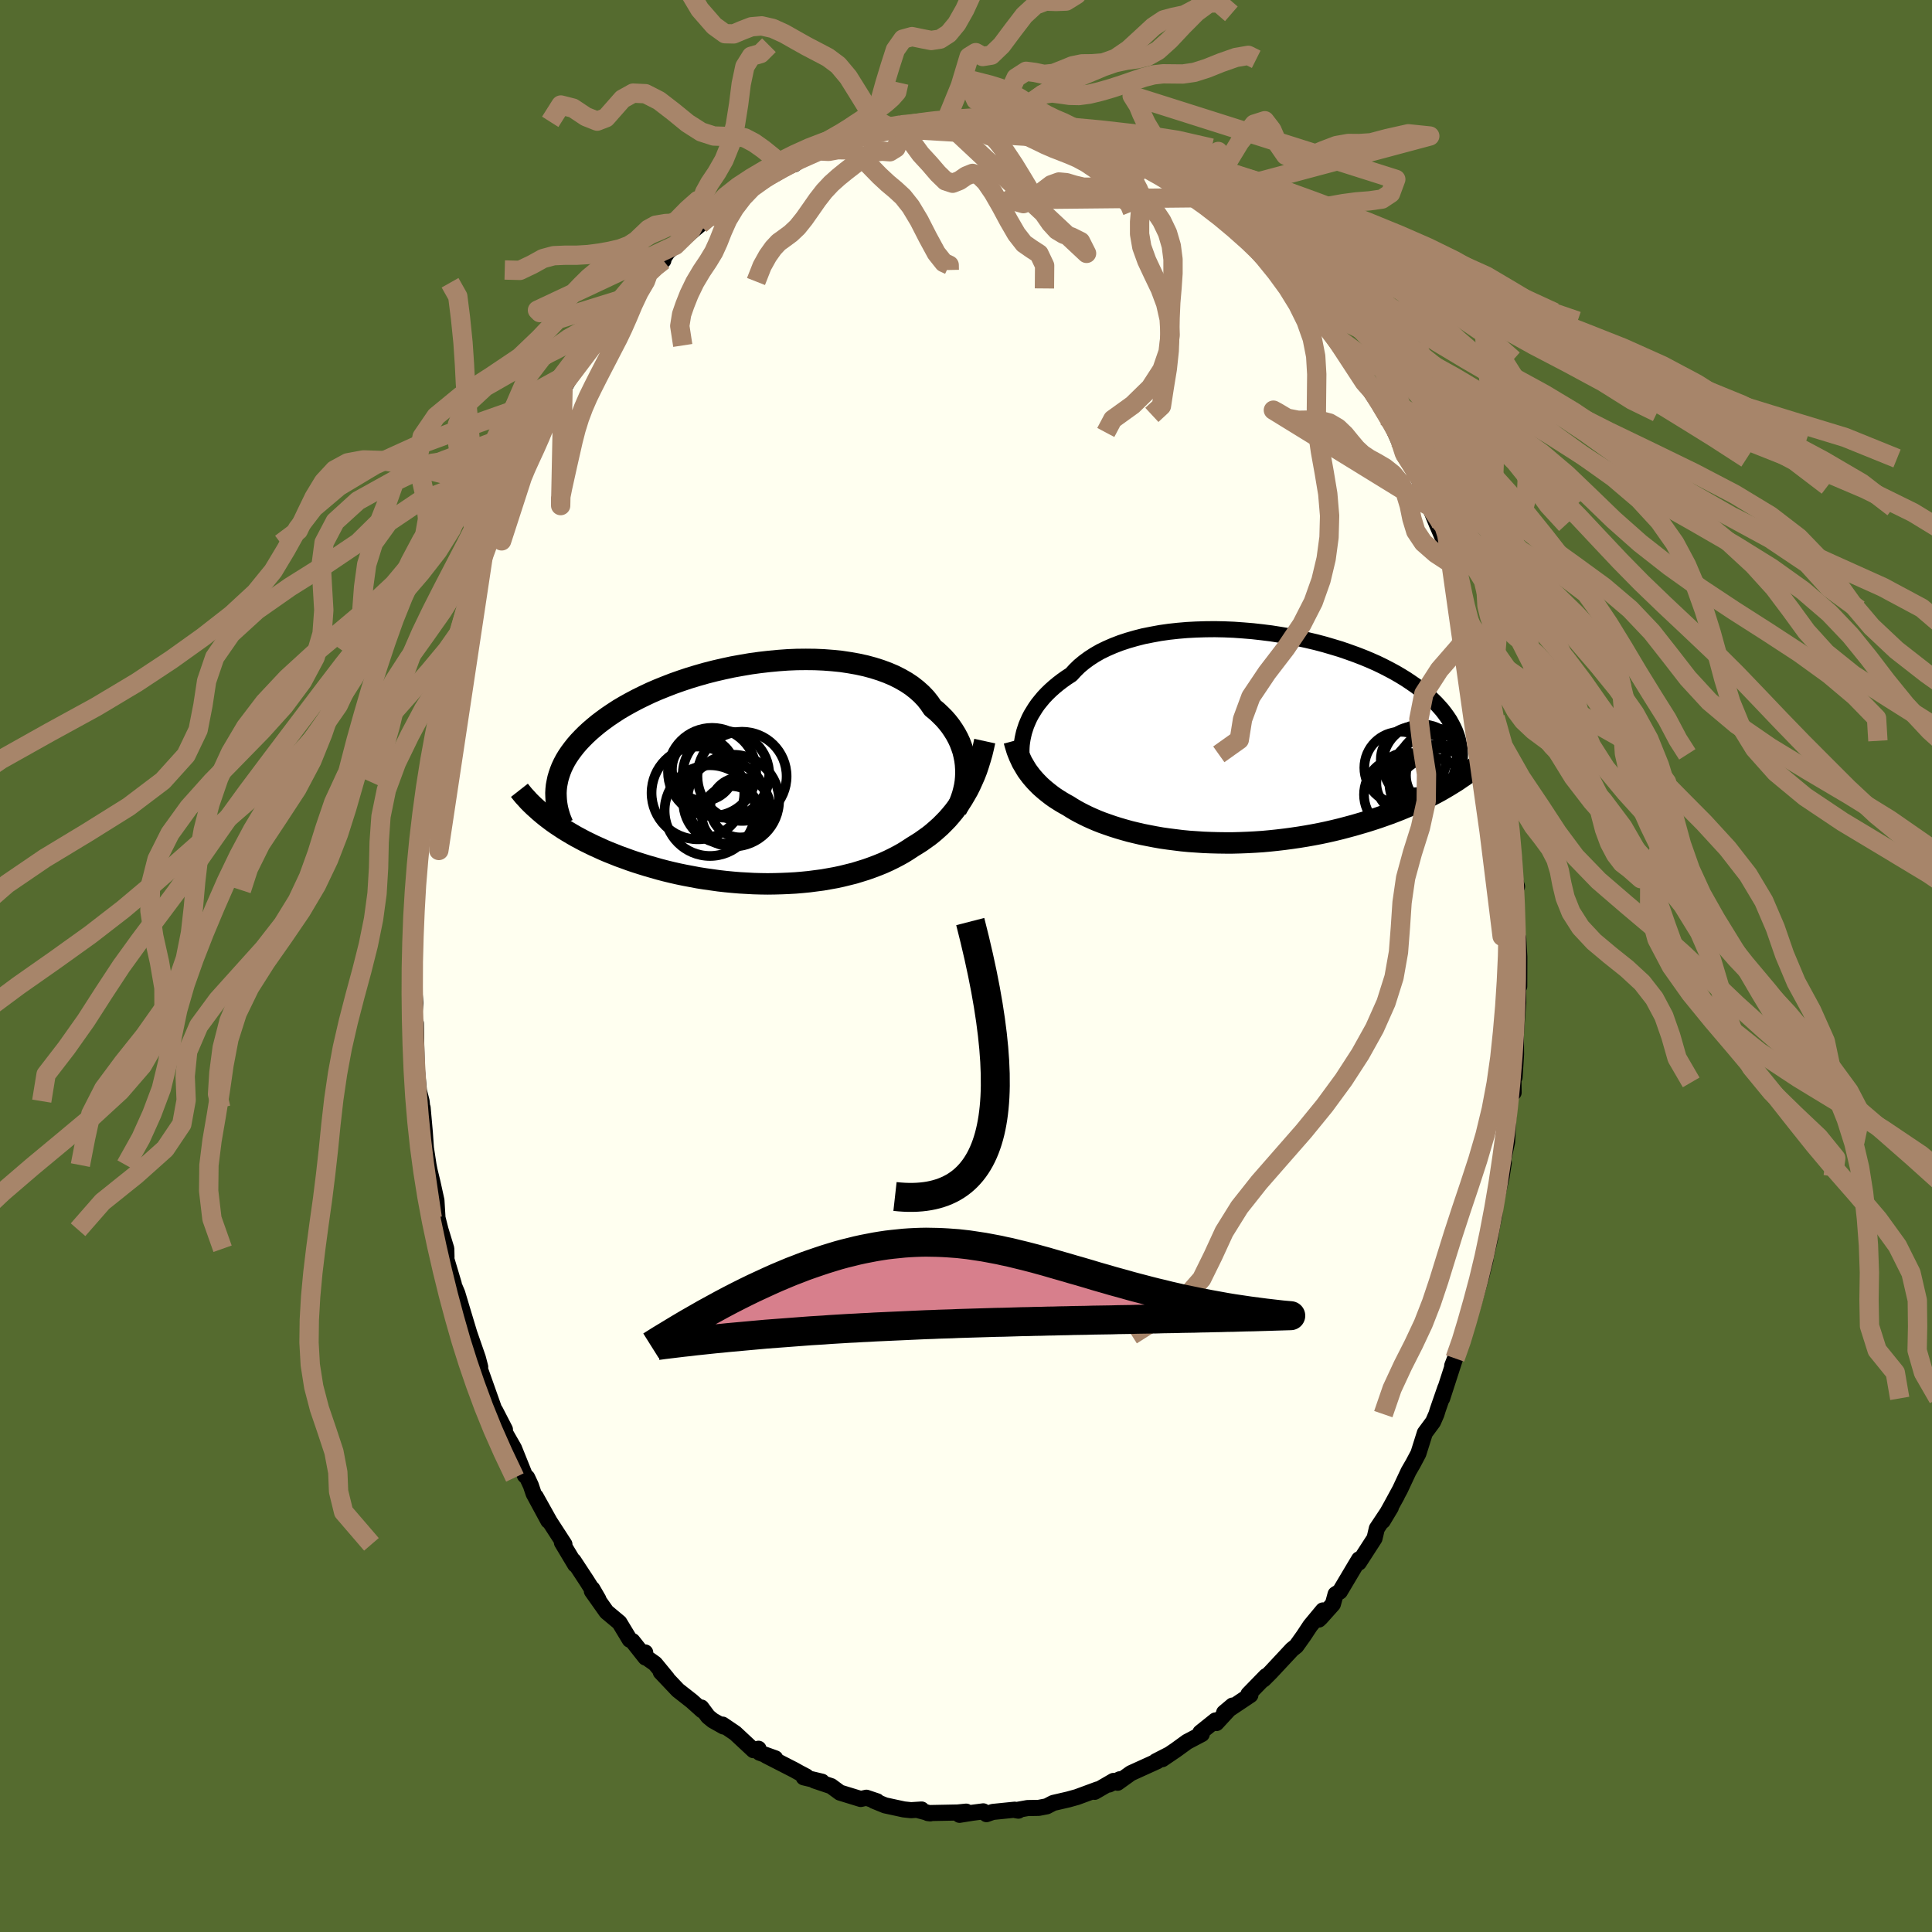 <svg viewBox="-100 -100 200 200" xmlns="http://www.w3.org/2000/svg" width="500" height="500" id="face-svg">
    <defs>
      <clipPath id="leftEyeClipPath">
        <polyline points="21.75,-0.52 21.72,-0.98 21.66,-1.44 21.57,-1.89 21.46,-2.35 21.31,-2.79 21.14,-3.24 20.94,-3.67 20.71,-4.1 20.45,-4.52 20.17,-4.93 19.85,-5.34 19.51,-5.73 19.14,-6.1 18.75,-6.47 18.32,-6.82 17.98,-7.32 17.6,-7.8 17.16,-8.26 16.68,-8.69 16.16,-9.1 15.59,-9.48 14.98,-9.83 14.33,-10.16 13.65,-10.45 12.92,-10.72 12.16,-10.96 11.38,-11.17 10.56,-11.35 9.71,-11.5 8.85,-11.63 7.96,-11.72 7.05,-11.79 6.13,-11.83 5.19,-11.84 4.25,-11.83 3.3,-11.79 2.34,-11.72 1.39,-11.63 0.43,-11.52 -0.52,-11.39 -1.46,-11.23 -2.4,-11.06 -3.33,-10.86 -4.24,-10.65 -5.14,-10.42 -6.02,-10.17 -6.88,-9.91 -7.72,-9.63 -8.54,-9.34 -9.34,-9.03 -10.11,-8.72 -10.85,-8.4 -11.57,-8.06 -12.26,-7.72 -12.92,-7.37 -13.55,-7.02 -14.16,-6.66 -14.73,-6.29 -15.28,-5.92 -15.79,-5.55 -16.28,-5.18 -16.74,-4.8 -17.17,-4.43 -17.58,-4.05 -17.96,-3.67 -18.31,-3.3 -18.64,-2.92 -18.94,-2.54 -19.22,-2.16 -19.47,-1.79 -19.7,-1.41 -19.9,-1.03 -20.08,-0.65 -20.23,-0.27 -20.36,0.11 -20.47,0.48 -20.55,0.86 -20.62,1.23 -20.66,1.61 -21.71,4.44 -21.37,4.7 -21.01,4.97 -20.64,5.23 -20.26,5.48 -19.87,5.74 -19.46,5.99 -19.04,6.24 -18.61,6.49 -18.16,6.73 -17.71,6.97 -17.24,7.2 -16.75,7.44 -16.26,7.66 -15.76,7.89 -15.24,8.11 -14.71,8.32 -14.16,8.54 -13.6,8.74 -13.03,8.95 -12.44,9.15 -11.84,9.34 -11.23,9.53 -10.6,9.71 -9.97,9.89 -9.32,10.06 -8.66,10.22 -8,10.37 -7.32,10.51 -6.63,10.64 -5.94,10.77 -5.24,10.88 -4.53,10.98 -3.82,11.08 -3.11,11.16 -2.38,11.23 -1.66,11.29 -0.94,11.33 -0.21,11.37 0.52,11.39 1.24,11.4 1.97,11.39 2.69,11.37 3.41,11.34 4.12,11.3 4.83,11.24 5.54,11.17 6.23,11.08 6.92,10.99 7.6,10.87 8.27,10.75 8.92,10.61 9.57,10.45 10.21,10.29 10.83,10.1 11.44,9.91 12.03,9.7 12.61,9.48 13.18,9.25 13.73,9 14.26,8.74 14.78,8.47 15.28,8.19 15.76,7.89 16.23,7.58 16.67,7.31 17.11,7.03 17.53,6.73 17.95,6.43 18.35,6.11 18.74,5.77 19.12,5.43 19.48,5.07 19.84,4.7 20.18,4.31 20.51,3.91 20.82,3.5 21.13,3.07 21.42,2.62 21.69,2.16" />
      </clipPath>
      <clipPath id="rightEyeClipPath">
        <polyline points="-21.74,-1.25 -21.59,-1.61 -21.43,-1.97 -21.24,-2.34 -21.02,-2.7 -20.79,-3.07 -20.53,-3.44 -20.24,-3.8 -19.94,-4.16 -19.6,-4.52 -19.24,-4.87 -18.86,-5.21 -18.45,-5.55 -18.02,-5.88 -17.57,-6.2 -17.09,-6.51 -16.69,-6.95 -16.25,-7.38 -15.77,-7.78 -15.24,-8.17 -14.67,-8.54 -14.06,-8.89 -13.4,-9.21 -12.71,-9.51 -11.98,-9.79 -11.22,-10.04 -10.42,-10.27 -9.6,-10.48 -8.74,-10.65 -7.87,-10.81 -6.96,-10.94 -6.04,-11.04 -5.11,-11.12 -4.16,-11.17 -3.19,-11.2 -2.22,-11.21 -1.25,-11.19 -0.27,-11.15 0.71,-11.08 1.68,-11 2.66,-10.89 3.62,-10.77 4.57,-10.62 5.52,-10.46 6.44,-10.27 7.36,-10.07 8.25,-9.86 9.12,-9.63 9.97,-9.38 10.8,-9.13 11.61,-8.85 12.39,-8.57 13.14,-8.28 13.86,-7.98 14.56,-7.67 15.22,-7.35 15.86,-7.02 16.47,-6.69 17.05,-6.35 17.6,-6.01 18.12,-5.66 18.61,-5.32 19.07,-4.97 19.51,-4.62 19.92,-4.26 20.3,-3.91 20.66,-3.56 20.99,-3.2 21.3,-2.85 21.58,-2.49 21.84,-2.13 22.08,-1.77 22.28,-1.41 22.47,-1.05 22.63,-0.7 22.77,-0.34 22.89,0.02 22.98,0.38 23.05,0.74 23.11,1.09 22.4,4.75 21.98,5.01 21.54,5.27 21.09,5.53 20.63,5.78 20.15,6.03 19.66,6.28 19.16,6.52 18.64,6.76 18.12,7 17.57,7.23 17.02,7.46 16.46,7.68 15.88,7.9 15.29,8.11 14.69,8.32 14.08,8.52 13.45,8.72 12.8,8.91 12.15,9.1 11.48,9.28 10.8,9.46 10.1,9.63 9.4,9.79 8.69,9.94 7.96,10.08 7.23,10.21 6.49,10.33 5.74,10.44 4.99,10.54 4.23,10.63 3.47,10.71 2.7,10.78 1.93,10.83 1.17,10.87 0.4,10.9 -0.37,10.92 -1.14,10.92 -1.9,10.91 -2.66,10.89 -3.41,10.86 -4.15,10.81 -4.89,10.76 -5.62,10.69 -6.34,10.6 -7.05,10.51 -7.75,10.41 -8.43,10.29 -9.1,10.16 -9.76,10.03 -10.4,9.88 -11.02,9.73 -11.63,9.56 -12.21,9.39 -12.78,9.21 -13.33,9.02 -13.87,8.83 -14.38,8.63 -14.87,8.42 -15.34,8.21 -15.79,7.99 -16.22,7.77 -16.62,7.55 -17.01,7.32 -17.37,7.09 -17.75,6.88 -18.11,6.67 -18.46,6.45 -18.8,6.23 -19.12,6 -19.43,5.76 -19.73,5.52 -20.01,5.28 -20.29,5.03 -20.54,4.78 -20.79,4.52 -21.02,4.26 -21.24,4 -21.45,3.72 -21.65,3.45" />
      </clipPath>
      <filter id="fuzzy">
        <feTurbulence id="turbulence" baseFrequency="0.05" numOctaves="3" type="noise" result="noise" />
        <feDisplacementMap in="SourceGraphic" in2="noise" scale="2" />
      </filter>
      <linearGradient id="rainbowGradient" x1="0%" y1="0%" x2="100%" y2="0%">
        <stop offset="0%" style="stop-color: [object Object]; stop-opacity: 1" />
        <stop offset="50%" style="stop-color: [object Object]; stop-opacity: 1" />
        <stop offset="100%" style="stop-color: [object Object]; stop-opacity: 1" />
      </linearGradient>
    </defs>
    <rect x="-100" y="-100" width="100%" height="100%" fill="rgb(85, 107, 47)" />
    <polyline id="faceContour" points="57.28,-0.94 57.27,2.11 57.11,1.01 57.17,3.79 57.04,5.4 56.92,7.22 56.94,9.14 56.79,11.51 56.65,10.63 56.69,13.1 56.52,12.48 56.27,14.3 56.13,15.89 56.01,18.22 55.39,21.1 55.58,19.97 55.67,20.34 55.45,21.78 54.74,24.87 54.7,25.82 54.46,26.92 54.26,28.16 53.73,30.43 53.78,30.38 53.34,32.17 52.46,35.23 52.75,33.7 51.65,37.52 51.43,38.27 50.75,40.16 51.56,38.22 50.33,41.38 50.63,40.62 49.29,44.76 49.62,43.68 48.83,45.96 48.7,46.39 48.35,47.19 47.5,48.34 46.83,50.47 46.29,51.49 45.81,52.32 44.93,54.2 43.79,56.3 44.61,54.82 43.14,57.45 43.98,56.05 42.53,58.23 42.29,59.25 40.67,61.76 40.69,61.42 40.21,62.22 38.7,64.76 38.26,65.03 37.98,66.06 36.72,67.47 36.52,67.66 36.95,66.71 35.64,68.29 34.94,69.35 34.19,70.4 33.76,70.74 31.54,73.12 30.8,73.86 31.06,73.51 29.24,75.38 29.44,75.47 26.72,77.29 27.59,76.56 26.4,77.85 25.92,78.37 25.82,78.1 24.26,79.35 24.41,79.51 22.89,80.31 21.72,81.16 20.32,82.11 21.05,81.61 19.65,82.33 19.8,82.32 17.07,83.56 15.69,84.55 15.92,84.19 14.82,84.73 15.27,84.36 13.32,85.49 13.63,85.24 11.49,86.03 10.59,86.28 9.03,86.64 8.36,86.99 7.53,87.15 6.37,87.17 5.14,87.39 5.42,87.44 5.04,87.34 2.77,87.57 2.12,87.8 1.79,87.51 0.64,87.66 -0.67,87.87 0.02,87.54 -0.87,87.63 -3.95,87.69 -3.7,87.72 -5.07,87.36 -4.6,87.32 -5.69,87.39 -6.44,87.31 -8.38,86.89 -9.53,86.42 -9.21,86.47 -10.31,86.1 -10.9,86.23 -13.05,85.57 -13.96,84.9 -15.69,84.32 -14.91,84.44 -16.8,83.99 -16.53,83.9 -17.29,83.5 -17.77,83.23 -20.68,81.74 -19.75,82.02 -21.37,81.44 -21.48,81.03 -22,81.18 -23.9,79.41 -25.2,78.53 -25.09,78.73 -26.21,78.1 -26.7,77.7 -27.4,76.76 -27.31,77.06 -28.38,76.1 -29.82,74.97 -31.6,73.09 -30.94,73.74 -32.19,72.22 -33.2,71.51 -33.21,71.06 -33.18,71.59 -34.53,69.88 -34.81,69.74 -35.88,67.97 -37.21,66.86 -38.73,64.71 -38.68,64.48 -38.05,65.57 -39.27,63.64 -40.63,61.57 -40.46,61.97 -41.83,59.68 -41.57,59.87 -43.1,57.51 -44.54,54.93 -43.24,57.43 -44.76,54.62 -45.05,53.76 -45.43,52.95 -45.66,52.74 -46.79,49.93 -47.93,47.94 -47.73,47.98 -48.73,46.04 -48.72,46.35 -48.55,46.71 -50.5,41.21 -50.29,41.5 -50.53,40.58 -51.51,37.76 -50.67,40.68 -51.38,38.15 -52.04,35.96 -52.66,33.89 -53.01,33.06 -53.02,32.94 -53.79,30.36 -53.78,30.09 -53.8,29.27 -54.4,27.3 -54.71,26.08 -54.82,24.27 -55.23,22.41 -55.53,21.17 -55.64,20.61 -55.91,18.84 -56.02,17.26 -56.25,14.68 -56.2,15.5 -56.36,13.99 -56.63,12.94 -56.82,10.96 -56.87,10.03 -56.9,8.7 -56.95,5.93 -57.16,5.56 -57,3.84 -57.14,2.19 -57.08,1.88 -57.11,-0.88 -57.24,-1.36 -57.21,-3.35 -57.05,-4 -57,-6.7 -56.98,-6.97 -56.8,-7.85 -56.74,-9.8 -56.83,-10.08 -56.65,-12.08 -56.58,-12.4 -56.28,-14.99 -56.16,-15.52 -55.93,-17.55 -55.71,-19.09 -55.58,-20.06 -55.23,-21.66 -54.98,-23.68 -54.65,-26.13 -54.13,-27.84 -54.35,-27.55 -54.07,-28.78 -53.66,-30.71 -53.38,-30.78 -52.98,-32.81 -53.04,-32.71 -52.4,-34.59 -52.17,-35.96 -51.95,-36.59 -50.85,-39.93 -50.5,-41.29 -50.3,-41.43 -50,-42.29 -49.6,-43.49 -48.96,-44.82 -48.78,-45.83 -48.46,-46.17 -47.93,-47.7 -47.94,-47.93 -46.73,-50.17 -45.88,-52.11 -45.77,-52.47 -44.86,-53.9 -45.4,-53.44 -43.57,-56.71 -43.05,-57.7 -43.18,-57.18 -42.8,-57.85 -41.72,-59.64 -40.44,-61.89 -40.76,-61.51 -40.23,-62.37 -38.98,-63.99 -38.4,-65.09 -37.96,-65.86 -36.92,-66.55 -37.28,-66.21 -35.08,-69.18 -35.37,-68.74 -34.38,-69.81 -32.93,-71.58 -32.82,-71.89 -32.51,-72.14 -31.33,-73.04 -31.29,-73.29 -30.88,-73.9 -30.09,-74.6 -27.53,-76.75 -27.1,-77.17 -26.07,-77.65 -27.23,-77.21 -25.85,-77.88 -24.31,-79.25 -22.98,-80.38 -22.96,-80.4 -20.71,-81.59 -20.95,-81.28 -21.21,-81.3 -19.08,-82.77 -18.88,-82.74 -17.76,-82.99 -16.81,-83.77 -15.49,-84.21 -14.96,-84.37 -14.36,-84.73 -13.63,-85.24 -11.73,-85.63 -11.18,-86.02 -11.03,-86.18 -10.07,-86.13 -9.76,-86.46 -6.44,-86.87 -8.56,-86.76 -6.36,-86.88 -6.63,-87.24 -3.67,-87.29 -4.21,-87.27 -2.77,-87.47 -1.42,-87.42 -2.1,-87.41 -0.06,-87.74 0.83,-87.46 0.47,-87.66 2.1,-87.4 1.86,-87.75 3.07,-87.4 6.13,-87.28 4.96,-87.17 7.25,-86.85 7.58,-86.93 8.67,-86.68 10.29,-86.02 10.02,-86.5 11.87,-85.77 10.97,-86.09 14.06,-84.67 14.35,-84.85 16.1,-84.34 17.42,-83.45 16.44,-83.92 18.25,-83.17 18.3,-83.05 19.62,-82.28 21.38,-81.14 20.42,-81.57 22.46,-80.59 24.11,-79.53 24.54,-79.18 25.19,-78.71 24.63,-79.14 26.13,-77.93 26.94,-77.42 26.45,-77.59 29.07,-75.33 28.91,-75.62 29.54,-74.96 31.49,-73.19 31.22,-73.14 32.42,-71.98 32.3,-72.34 34.5,-69.98 34.28,-69.89 33.83,-70.47 36.23,-67.65 37.2,-66.57 36.92,-66.76 36.68,-67.14 38.45,-64.69 39.8,-62.76 39.58,-63.12 39.88,-63.08 41.23,-60.44 41.41,-60.17 42.9,-58.01 43.58,-56.81 43.32,-57.31 43.6,-57.05 44.74,-54.53 44.43,-55.23 45.38,-53.07 45.78,-52.54 47.05,-50.02 47.15,-49.69 48.21,-47.45 47.82,-47.98 48.75,-45.71 49.52,-43.95 50.46,-41.5 50.14,-42.17 50.91,-40.02 51.32,-38.83 50.8,-40.12 51.7,-36.91 52.01,-35.81 52.3,-35.08 52.43,-34.42 52.85,-33.6 53.62,-30.24 53.72,-29.8 54.49,-26.95 54.18,-28.43 54.55,-26.65 54.78,-25.72 55.14,-22.57 54.97,-23.31 55.43,-21.91 55.98,-18.55 55.56,-19.73 56.33,-15.06 56.31,-15.66 56.47,-13.16 56.4,-13.15 56.72,-10.95 56.74,-9.05 57.04,-8.22 56.75,-9.16 56.86,-7.36 57.02,-3.15 57.06,-0.42 57.17,-2.88 57.28,-0.94 57.27,2.11" fill="rgb(255, 255, 240)" stroke="black" stroke-width="1.667" stroke-linejoin="round" filter="url(#fuzzy)" />
    <g transform="translate(27.98 -23.66)">
      <polyline id="rightCountour" points="-21.74,-1.25 -21.59,-1.61 -21.43,-1.97 -21.24,-2.34 -21.02,-2.7 -20.79,-3.07 -20.53,-3.44 -20.24,-3.8 -19.94,-4.16 -19.6,-4.52 -19.24,-4.87 -18.86,-5.21 -18.45,-5.55 -18.02,-5.88 -17.57,-6.2 -17.09,-6.51 -16.69,-6.95 -16.25,-7.38 -15.77,-7.78 -15.24,-8.17 -14.67,-8.54 -14.06,-8.89 -13.4,-9.21 -12.71,-9.51 -11.98,-9.79 -11.22,-10.04 -10.42,-10.27 -9.6,-10.48 -8.74,-10.65 -7.87,-10.81 -6.96,-10.94 -6.04,-11.04 -5.11,-11.12 -4.16,-11.17 -3.19,-11.2 -2.22,-11.21 -1.25,-11.19 -0.27,-11.15 0.71,-11.08 1.68,-11 2.66,-10.89 3.62,-10.77 4.57,-10.62 5.52,-10.46 6.44,-10.27 7.36,-10.07 8.25,-9.86 9.12,-9.63 9.97,-9.38 10.8,-9.13 11.61,-8.85 12.39,-8.57 13.14,-8.28 13.86,-7.98 14.56,-7.67 15.22,-7.35 15.86,-7.02 16.47,-6.69 17.05,-6.35 17.6,-6.01 18.12,-5.66 18.61,-5.32 19.07,-4.97 19.51,-4.62 19.92,-4.26 20.3,-3.91 20.66,-3.56 20.99,-3.2 21.3,-2.85 21.58,-2.49 21.84,-2.13 22.08,-1.77 22.28,-1.41 22.47,-1.05 22.63,-0.7 22.77,-0.34 22.89,0.02 22.98,0.38 23.05,0.74 23.11,1.09 22.4,4.75 21.98,5.01 21.54,5.27 21.09,5.53 20.63,5.78 20.15,6.03 19.66,6.28 19.16,6.52 18.64,6.76 18.12,7 17.57,7.23 17.02,7.46 16.46,7.68 15.88,7.9 15.29,8.11 14.69,8.32 14.08,8.52 13.45,8.72 12.8,8.91 12.15,9.1 11.48,9.28 10.8,9.46 10.1,9.63 9.4,9.79 8.69,9.94 7.96,10.08 7.23,10.21 6.49,10.33 5.74,10.44 4.99,10.54 4.23,10.63 3.47,10.71 2.7,10.78 1.93,10.83 1.17,10.87 0.4,10.9 -0.37,10.92 -1.14,10.92 -1.9,10.91 -2.66,10.89 -3.41,10.86 -4.15,10.81 -4.89,10.76 -5.62,10.69 -6.34,10.6 -7.05,10.51 -7.75,10.41 -8.43,10.29 -9.1,10.16 -9.76,10.03 -10.4,9.88 -11.02,9.73 -11.63,9.56 -12.21,9.39 -12.78,9.21 -13.33,9.02 -13.87,8.83 -14.38,8.63 -14.87,8.42 -15.34,8.21 -15.79,7.99 -16.22,7.77 -16.62,7.55 -17.01,7.32 -17.37,7.09 -17.75,6.88 -18.11,6.67 -18.46,6.45 -18.8,6.23 -19.12,6 -19.43,5.76 -19.73,5.52 -20.01,5.28 -20.29,5.03 -20.54,4.78 -20.79,4.52 -21.02,4.26 -21.24,4 -21.45,3.72 -21.65,3.45" fill="white" stroke="white" stroke-width="0" stroke-linejoin="round" filter="url(#fuzzy)" />
    </g>
    <g transform="translate(-21.77 -19.9)">
      <polyline id="leftCountour" points="21.75,-0.52 21.72,-0.98 21.66,-1.44 21.57,-1.89 21.46,-2.35 21.31,-2.79 21.14,-3.24 20.94,-3.67 20.71,-4.1 20.45,-4.52 20.17,-4.93 19.85,-5.34 19.51,-5.73 19.14,-6.1 18.75,-6.47 18.32,-6.82 17.98,-7.32 17.6,-7.8 17.16,-8.26 16.68,-8.69 16.16,-9.1 15.59,-9.48 14.98,-9.83 14.33,-10.16 13.65,-10.45 12.92,-10.72 12.16,-10.96 11.38,-11.17 10.56,-11.35 9.71,-11.5 8.85,-11.63 7.96,-11.72 7.05,-11.79 6.13,-11.83 5.19,-11.84 4.25,-11.83 3.3,-11.79 2.34,-11.72 1.39,-11.63 0.43,-11.52 -0.52,-11.39 -1.46,-11.23 -2.4,-11.06 -3.33,-10.86 -4.24,-10.65 -5.14,-10.42 -6.02,-10.17 -6.88,-9.91 -7.72,-9.63 -8.54,-9.34 -9.34,-9.03 -10.11,-8.72 -10.85,-8.4 -11.57,-8.06 -12.26,-7.72 -12.92,-7.37 -13.55,-7.02 -14.16,-6.66 -14.73,-6.29 -15.28,-5.92 -15.79,-5.55 -16.28,-5.18 -16.74,-4.8 -17.17,-4.43 -17.58,-4.05 -17.96,-3.67 -18.31,-3.3 -18.64,-2.92 -18.94,-2.54 -19.22,-2.16 -19.47,-1.79 -19.7,-1.41 -19.9,-1.03 -20.08,-0.65 -20.23,-0.27 -20.36,0.11 -20.47,0.48 -20.55,0.86 -20.62,1.23 -20.66,1.61 -21.71,4.44 -21.37,4.7 -21.01,4.97 -20.64,5.23 -20.26,5.48 -19.87,5.74 -19.46,5.99 -19.04,6.24 -18.61,6.49 -18.16,6.73 -17.71,6.97 -17.24,7.2 -16.75,7.44 -16.26,7.66 -15.76,7.89 -15.24,8.11 -14.71,8.32 -14.16,8.54 -13.6,8.74 -13.03,8.95 -12.44,9.15 -11.84,9.34 -11.23,9.53 -10.6,9.71 -9.97,9.89 -9.32,10.06 -8.66,10.22 -8,10.37 -7.32,10.51 -6.63,10.64 -5.94,10.77 -5.24,10.88 -4.53,10.98 -3.82,11.08 -3.11,11.16 -2.38,11.23 -1.66,11.29 -0.94,11.33 -0.21,11.37 0.52,11.39 1.24,11.4 1.97,11.39 2.69,11.37 3.41,11.34 4.12,11.3 4.83,11.24 5.54,11.17 6.23,11.08 6.92,10.99 7.6,10.87 8.27,10.75 8.92,10.61 9.57,10.45 10.21,10.29 10.83,10.1 11.44,9.91 12.03,9.7 12.61,9.48 13.18,9.25 13.73,9 14.26,8.74 14.78,8.47 15.28,8.19 15.76,7.89 16.23,7.58 16.67,7.31 17.11,7.03 17.53,6.73 17.95,6.43 18.35,6.11 18.74,5.77 19.12,5.43 19.48,5.07 19.84,4.7 20.18,4.31 20.51,3.91 20.82,3.5 21.13,3.07 21.42,2.62 21.69,2.16" fill="white" stroke="white" stroke-width="0" stroke-linejoin="round" filter="url(#fuzzy)" />
    </g>
    <g transform="translate(27.98 -23.66)">
      <polyline id="rightUpper" points="-22.23,1.79 -22.24,1.56 -22.24,1.31 -22.23,1.04 -22.21,0.75 -22.17,0.44 -22.12,0.13 -22.05,-0.2 -21.97,-0.54 -21.86,-0.89 -21.74,-1.25 -21.59,-1.61 -21.43,-1.97 -21.24,-2.34 -21.02,-2.7 -20.79,-3.07 -20.53,-3.44 -20.24,-3.8 -19.94,-4.16 -19.6,-4.52 -19.24,-4.87 -18.86,-5.21 -18.45,-5.55 -18.02,-5.88 -17.57,-6.2 -17.09,-6.51 -16.69,-6.95 -16.25,-7.38 -15.77,-7.78 -15.24,-8.17 -14.67,-8.54 -14.06,-8.89 -13.4,-9.21 -12.71,-9.51 -11.98,-9.79 -11.22,-10.04 -10.42,-10.27 -9.6,-10.48 -8.74,-10.65 -7.87,-10.81 -6.96,-10.94 -6.04,-11.04 -5.11,-11.12 -4.16,-11.17 -3.19,-11.2 -2.22,-11.21 -1.25,-11.19 -0.27,-11.15 0.71,-11.08 1.68,-11 2.66,-10.89 3.62,-10.77 4.57,-10.62 5.52,-10.46 6.44,-10.27 7.36,-10.07 8.25,-9.86 9.12,-9.63 9.97,-9.38 10.8,-9.13 11.61,-8.85 12.39,-8.57 13.14,-8.28 13.86,-7.98 14.56,-7.67 15.22,-7.35 15.86,-7.02 16.47,-6.69 17.05,-6.35 17.6,-6.01 18.12,-5.66 18.61,-5.32 19.07,-4.97 19.51,-4.62 19.92,-4.26 20.3,-3.91 20.66,-3.56 20.99,-3.2 21.3,-2.85 21.58,-2.49 21.84,-2.13 22.08,-1.77 22.28,-1.41 22.47,-1.05 22.63,-0.7 22.77,-0.34 22.89,0.02 22.98,0.38 23.05,0.74 23.11,1.09 23.14,1.44 23.15,1.8 23.14,2.15 23.11,2.5 23.07,2.84 23,3.19 22.92,3.53 22.83,3.88 22.71,4.22 22.58,4.55" fill="none" stroke="black" stroke-width="1.667" stroke-linejoin="round" filter="url(#fuzzy)" />
      <polyline id="rightLower" points="-22.99,0.35 -22.9,0.69 -22.8,1.02 -22.7,1.35 -22.58,1.66 -22.45,1.98 -22.31,2.28 -22.17,2.58 -22,2.87 -21.83,3.16 -21.65,3.45 -21.45,3.72 -21.24,4 -21.02,4.26 -20.79,4.52 -20.54,4.78 -20.29,5.03 -20.01,5.28 -19.73,5.52 -19.43,5.76 -19.12,6 -18.8,6.23 -18.46,6.45 -18.11,6.67 -17.75,6.88 -17.37,7.09 -17.01,7.32 -16.62,7.55 -16.22,7.77 -15.79,7.99 -15.34,8.21 -14.87,8.42 -14.38,8.63 -13.87,8.83 -13.33,9.02 -12.78,9.21 -12.21,9.39 -11.63,9.56 -11.02,9.73 -10.4,9.88 -9.76,10.03 -9.1,10.16 -8.43,10.29 -7.75,10.41 -7.05,10.51 -6.34,10.6 -5.62,10.69 -4.89,10.76 -4.15,10.81 -3.41,10.86 -2.66,10.89 -1.9,10.91 -1.14,10.92 -0.37,10.92 0.4,10.9 1.17,10.87 1.93,10.83 2.7,10.78 3.47,10.71 4.23,10.63 4.99,10.54 5.74,10.44 6.49,10.33 7.23,10.21 7.96,10.08 8.69,9.94 9.4,9.79 10.1,9.63 10.8,9.46 11.48,9.28 12.15,9.1 12.8,8.91 13.45,8.72 14.08,8.52 14.69,8.32 15.29,8.11 15.88,7.9 16.46,7.68 17.02,7.46 17.57,7.23 18.12,7 18.64,6.76 19.16,6.52 19.66,6.28 20.15,6.03 20.63,5.78 21.09,5.53 21.54,5.27 21.98,5.01 22.4,4.75 22.82,4.49 23.21,4.22 23.6,3.96 23.97,3.69 24.33,3.42 24.67,3.15 25.01,2.87 25.33,2.6 25.63,2.33 25.93,2.05" fill="none" stroke="black" stroke-width="2.222" stroke-linejoin="round" filter="url(#fuzzy)" />
      <circle r="3.228" cx="20.793" cy="3.942" stroke="black" fill="none" stroke-width="1.0" filter="url(#fuzzy)" clip-path="url(#rightEyeClipPath)" /><circle r="3.774" cx="20.318" cy="5.902" stroke="black" fill="none" stroke-width="1.0" filter="url(#fuzzy)" clip-path="url(#rightEyeClipPath)" /><circle r="4.882" cx="20.723" cy="4.587" stroke="black" fill="none" stroke-width="1.0" filter="url(#fuzzy)" clip-path="url(#rightEyeClipPath)" /><circle r="3.392" cx="18.353" cy="2.287" stroke="black" fill="none" stroke-width="1.0" filter="url(#fuzzy)" clip-path="url(#rightEyeClipPath)" /><circle r="3.728" cx="16.983" cy="3.137" stroke="black" fill="none" stroke-width="1.0" filter="url(#fuzzy)" clip-path="url(#rightEyeClipPath)" /><circle r="4.432" cx="21.018" cy="3.552" stroke="black" fill="none" stroke-width="1.0" filter="url(#fuzzy)" clip-path="url(#rightEyeClipPath)" /><circle r="3.832" cx="17.053" cy="5.917" stroke="black" fill="none" stroke-width="1.0" filter="url(#fuzzy)" clip-path="url(#rightEyeClipPath)" /><circle r="3.15" cx="17.648" cy="4.727" stroke="black" fill="none" stroke-width="1.0" filter="url(#fuzzy)" clip-path="url(#rightEyeClipPath)" /><circle r="4.022" cx="19.193" cy="2.672" stroke="black" fill="none" stroke-width="1.0" filter="url(#fuzzy)" clip-path="url(#rightEyeClipPath)" /><circle r="4.436" cx="20.763" cy="5.577" stroke="black" fill="none" stroke-width="1.0" filter="url(#fuzzy)" clip-path="url(#rightEyeClipPath)" />
      </g>
    <g transform="translate(-21.77 -19.9)">
      <polyline id="leftUpper" points="20.76,3.72 20.95,3.35 21.13,2.96 21.28,2.56 21.42,2.14 21.53,1.72 21.63,1.28 21.7,0.84 21.74,0.39 21.76,-0.07 21.75,-0.52 21.72,-0.98 21.66,-1.44 21.57,-1.89 21.46,-2.35 21.31,-2.79 21.14,-3.24 20.94,-3.67 20.71,-4.1 20.45,-4.52 20.17,-4.93 19.85,-5.34 19.51,-5.73 19.14,-6.1 18.75,-6.47 18.32,-6.82 17.98,-7.32 17.6,-7.8 17.16,-8.26 16.68,-8.69 16.16,-9.1 15.59,-9.48 14.98,-9.83 14.33,-10.16 13.65,-10.45 12.92,-10.72 12.16,-10.96 11.38,-11.17 10.56,-11.35 9.71,-11.5 8.85,-11.63 7.96,-11.72 7.05,-11.79 6.13,-11.83 5.19,-11.84 4.25,-11.83 3.3,-11.79 2.34,-11.72 1.39,-11.63 0.43,-11.52 -0.52,-11.39 -1.46,-11.23 -2.4,-11.06 -3.33,-10.86 -4.24,-10.65 -5.14,-10.42 -6.02,-10.17 -6.88,-9.91 -7.72,-9.63 -8.54,-9.34 -9.34,-9.03 -10.11,-8.72 -10.85,-8.4 -11.57,-8.06 -12.26,-7.72 -12.92,-7.37 -13.55,-7.02 -14.16,-6.66 -14.73,-6.29 -15.28,-5.92 -15.79,-5.55 -16.28,-5.18 -16.74,-4.8 -17.17,-4.43 -17.58,-4.05 -17.96,-3.67 -18.31,-3.3 -18.64,-2.92 -18.94,-2.54 -19.22,-2.16 -19.47,-1.79 -19.7,-1.41 -19.9,-1.03 -20.08,-0.65 -20.23,-0.27 -20.36,0.11 -20.47,0.48 -20.55,0.86 -20.62,1.23 -20.66,1.61 -20.68,1.98 -20.67,2.35 -20.65,2.71 -20.61,3.08 -20.55,3.44 -20.47,3.81 -20.37,4.17 -20.26,4.52 -20.12,4.88 -19.97,5.23" fill="none" stroke="black" stroke-width="2.222" stroke-linejoin="round" filter="url(#fuzzy)" />
      <polyline id="leftLower" points="23.71,-3.38 23.57,-2.74 23.42,-2.12 23.25,-1.53 23.07,-0.95 22.88,-0.38 22.67,0.16 22.44,0.68 22.21,1.19 21.96,1.69 21.69,2.16 21.42,2.62 21.13,3.07 20.82,3.5 20.51,3.91 20.18,4.31 19.84,4.7 19.48,5.07 19.12,5.43 18.74,5.77 18.35,6.11 17.95,6.43 17.53,6.73 17.11,7.03 16.67,7.31 16.23,7.58 15.76,7.89 15.28,8.19 14.78,8.47 14.26,8.74 13.73,9 13.18,9.25 12.61,9.48 12.03,9.7 11.44,9.91 10.83,10.1 10.21,10.29 9.57,10.45 8.92,10.61 8.27,10.75 7.6,10.87 6.92,10.99 6.23,11.08 5.54,11.17 4.83,11.24 4.12,11.3 3.41,11.34 2.69,11.37 1.97,11.39 1.24,11.4 0.52,11.39 -0.21,11.37 -0.94,11.33 -1.66,11.29 -2.38,11.23 -3.11,11.16 -3.82,11.08 -4.53,10.98 -5.24,10.88 -5.94,10.77 -6.63,10.64 -7.32,10.51 -8,10.37 -8.66,10.22 -9.32,10.06 -9.97,9.89 -10.6,9.71 -11.23,9.53 -11.84,9.34 -12.44,9.15 -13.03,8.95 -13.6,8.74 -14.16,8.54 -14.71,8.32 -15.24,8.11 -15.76,7.89 -16.26,7.66 -16.75,7.44 -17.24,7.2 -17.71,6.97 -18.16,6.73 -18.61,6.49 -19.04,6.24 -19.46,5.99 -19.87,5.74 -20.26,5.48 -20.64,5.23 -21.01,4.97 -21.37,4.7 -21.71,4.44 -22.04,4.17 -22.36,3.9 -22.66,3.63 -22.96,3.36 -23.24,3.09 -23.51,2.82 -23.76,2.54 -24.01,2.27 -24.24,1.99 -24.46,1.71" fill="none" stroke="black" stroke-width="2.222" stroke-linejoin="round" filter="url(#fuzzy)" />
      <circle r="4.476" cx="-3.076" cy="0.079" stroke="black" fill="none" stroke-width="1.0" filter="url(#fuzzy)" clip-path="url(#leftEyeClipPath)" /><circle r="4.562" cx="-4.516" cy="-0.191" stroke="black" fill="none" stroke-width="1.0" filter="url(#fuzzy)" clip-path="url(#leftEyeClipPath)" /><circle r="3.102" cx="-1.601" cy="3.489" stroke="black" fill="none" stroke-width="1.0" filter="url(#fuzzy)" clip-path="url(#leftEyeClipPath)" /><circle r="4.8" cx="-5.981" cy="1.984" stroke="black" fill="none" stroke-width="1.0" filter="url(#fuzzy)" clip-path="url(#leftEyeClipPath)" /><circle r="4.292" cx="-3.206" cy="2.934" stroke="black" fill="none" stroke-width="1.0" filter="url(#fuzzy)" clip-path="url(#leftEyeClipPath)" /><circle r="3.054" cx="-2.521" cy="4.329" stroke="black" fill="none" stroke-width="1.0" filter="url(#fuzzy)" clip-path="url(#leftEyeClipPath)" /><circle r="3.246" cx="-5.426" cy="-0.461" stroke="black" fill="none" stroke-width="1.0" filter="url(#fuzzy)" clip-path="url(#leftEyeClipPath)" /><circle r="4.696" cx="-4.731" cy="3.814" stroke="black" fill="none" stroke-width="1.0" filter="url(#fuzzy)" clip-path="url(#leftEyeClipPath)" /><circle r="4.616" cx="-1.416" cy="0.264" stroke="black" fill="none" stroke-width="1.0" filter="url(#fuzzy)" clip-path="url(#leftEyeClipPath)" /><circle r="4.748" cx="-2.326" cy="2.779" stroke="black" fill="none" stroke-width="1.0" filter="url(#fuzzy)" clip-path="url(#leftEyeClipPath)" />
    </g>
    <g id="hairs">
      <polyline points="13.47,-105.76 13.34,-103.67 12.5,-102 11.45,-100.56 10.37,-99.89 9.31,-99.85 8.26,-99.89 7.18,-99.48 6.03,-98.42 4.85,-96.88 3.68,-95.31 2.62,-94.29 1.73,-94.15 1.01,-94.55 0.32,-94.12 -0.59,-91.1 -2.1,-87.41 12.48,-73.77 11.86,-75 10.92,-75.47 10.11,-75.75 9.41,-76.17 8.75,-76.89 8.07,-77.87 7.36,-79.02 6.61,-80.25 5.82,-81.57 4.99,-82.93 4.11,-84.25 3.22,-85.39 2.37,-86.27 1.61,-86.86 0.93,-87.24 0.26,-87.45 -0.62,-87.53 -2.1,-87.41" fill="none" stroke="rgb(167, 133, 106)" stroke-width="2" stroke-linejoin="round" filter="url(#fuzzy)" /><polyline points="-6.36,-86.88 -7.25,-84.68 -7.88,-84.29 -8.68,-84.35 -9.5,-84.26 -10.26,-83.92 -10.98,-83.42 -11.7,-82.85 -12.45,-82.27 -13.2,-81.66 -13.95,-80.99 -14.68,-80.21 -15.38,-79.31 -16.07,-78.32 -16.76,-77.34 -17.45,-76.48 -18.14,-75.83 -18.79,-75.35 -19.4,-74.91 -19.95,-74.32 -20.52,-73.52 -21.11,-72.46 -21.74,-70.86" fill="none" stroke="rgb(167, 133, 106)" stroke-width="2" stroke-linejoin="round" filter="url(#fuzzy)" /><polyline points="8.12,-70.14 8.14,-72.51 7.56,-73.73 6.79,-74.23 6,-74.78 5.22,-75.78 4.42,-77.16 3.61,-78.67 2.81,-80.06 2.05,-81.17 1.35,-81.86 0.68,-82.05 0.01,-81.78 -0.67,-81.31 -1.38,-81.03 -2.12,-81.27 -2.91,-82.04 -3.76,-83.03 -4.7,-84.05 -5.75,-85.49 -6.36,-86.88" fill="none" stroke="rgb(167, 133, 106)" stroke-width="2" stroke-linejoin="round" filter="url(#fuzzy)" /><polyline points="-8.56,-86.76 -7.06,-86.93 -5.93,-87.11 -4.89,-87.27 -3.95,-87.4 -3.09,-87.5 -2.27,-87.57 -1.49,-87.63 -0.73,-87.69 0.01,-87.74 0.76,-87.79 1.53,-87.82 2.36,-87.84 3.24,-87.83 4.19,-87.79 5.16,-87.71 6.14,-87.59 7.11,-87.43 8.05,-87.26 8.97,-87.1 9.83,-86.95 10.64,-86.81 11.41,-86.62 12.34,-86.27 14.19,-85.43 -8.56,-86.76 -8.12,-86.94 -8.97,-87.38 -10.05,-88.57 -11.13,-90.32 -12.19,-92.02 -13.23,-93.26 -14.29,-94.05 -15.37,-94.62 -16.48,-95.2 -17.64,-95.85 -18.82,-96.52 -20.01,-97.06 -21.15,-97.32 -22.21,-97.23 -23.17,-96.86 -24.05,-96.49 -24.95,-96.51 -26.07,-97.32 -27.56,-99.03 -29.01,-101.47" fill="none" stroke="rgb(167, 133, 106)" stroke-width="2" stroke-linejoin="round" filter="url(#fuzzy)" /><polyline points="6.46,-113.5 6.23,-111.29 4.83,-109.1 3.49,-107.02 2.41,-104.89 1.51,-102.77 0.68,-100.77 -0.13,-99 -0.95,-97.55 -1.8,-96.52 -2.68,-95.95 -3.6,-95.81 -4.58,-96 -5.59,-96.21 -6.53,-95.95 -7.31,-94.84 -7.87,-93.1 -8.41,-91.32 -9.76,-86.46" fill="none" stroke="rgb(167, 133, 106)" stroke-width="2" stroke-linejoin="round" filter="url(#fuzzy)" /><polyline points="-14.96,-84.37 -14.21,-84.33 -13.3,-84.5 -12.36,-84.49 -11.49,-84.18 -10.64,-83.54 -9.8,-82.68 -8.94,-81.8 -8.1,-81.02 -7.3,-80.35 -6.52,-79.63 -5.72,-78.62 -4.85,-77.17 -3.95,-75.41 -3.07,-73.79 -2.3,-72.82 -1.74,-72.56 -1.73,-72.05" fill="none" stroke="rgb(167, 133, 106)" stroke-width="2" stroke-linejoin="round" filter="url(#fuzzy)" /><polyline points="-18.88,-82.74 -19.83,-83.62 -20.97,-84.54 -21.93,-85.22 -22.88,-85.72 -23.87,-85.92 -24.94,-85.88 -26.11,-85.92 -27.41,-86.34 -28.82,-87.24 -30.29,-88.44 -31.77,-89.58 -33.18,-90.3 -34.46,-90.36 -35.56,-89.75 -36.45,-88.74 -37.27,-87.81 -38.18,-87.46 -39.34,-87.92 -40.68,-88.81 -41.94,-89.13 -43.04,-87.39" fill="none" stroke="rgb(167, 133, 106)" stroke-width="2" stroke-linejoin="round" filter="url(#fuzzy)" /><polyline points="-19.08,-82.77 -18.71,-83.32 -17.94,-83.7 -17.04,-84.05 -16.17,-84.44 -15.34,-84.87 -14.52,-85.31 -13.71,-85.77 -12.89,-86.24 -12.1,-86.73 -11.35,-87.23 -10.6,-87.72 -9.83,-88.23 -9.05,-88.77 -8.31,-89.33 -7.69,-89.88 -7.17,-90.47 -6.95,-91.45" fill="none" stroke="rgb(167, 133, 106)" stroke-width="2" stroke-linejoin="round" filter="url(#fuzzy)" /><polyline points="-20.71,-81.59 -22.15,-80.56 -23.09,-79.58 -23.94,-78.47 -24.67,-77.26 -25.21,-76.05 -25.65,-74.93 -26.11,-73.92 -26.69,-72.96 -27.38,-71.93 -28.07,-70.77 -28.66,-69.55 -29.1,-68.44 -29.44,-67.46 -29.63,-66.26 -29.32,-64.24" fill="none" stroke="rgb(167, 133, 106)" stroke-width="2" stroke-linejoin="round" filter="url(#fuzzy)" /><polyline points="55.56,-19.73 57.23,-17.12 58.02,-15.65 58.74,-14.46 59.63,-13.32 60.47,-12.18 61.07,-11.02 61.43,-9.82 61.68,-8.51 62.02,-7.08 62.63,-5.55 63.62,-4 65,-2.52 66.67,-1.12 68.41,0.27 69.99,1.73 71.26,3.36 72.24,5.2 72.96,7.26 73.61,9.54 75.07,12.05" fill="none" stroke="rgb(167, 133, 106)" stroke-width="2" stroke-linejoin="round" filter="url(#fuzzy)" /><polyline points="-26.07,-77.65 -27.11,-77.41 -28.4,-77.09 -29.81,-76.92 -31.1,-76.86 -32.12,-76.69 -32.87,-76.28 -33.49,-75.69 -34.13,-75.08 -34.89,-74.59 -35.81,-74.24 -36.85,-74 -37.97,-73.8 -39.12,-73.65 -40.31,-73.58 -41.52,-73.58 -42.69,-73.53 -43.8,-73.23 -44.9,-72.62 -46.18,-72.01 -47.75,-72.05" fill="none" stroke="rgb(167, 133, 106)" stroke-width="2" stroke-linejoin="round" filter="url(#fuzzy)" /><polyline points="-26.07,-77.65 -27.76,-79.25 -28.83,-78.3 -29.9,-77.21 -30.94,-76.5 -31.86,-76.08 -32.65,-75.75 -33.35,-75.32 -34.01,-74.77 -34.7,-74.16 -35.5,-73.58 -36.39,-73.06 -37.31,-72.54 -38.2,-71.95 -39.03,-71.27 -39.79,-70.52 -40.53,-69.75 -41.34,-69.02 -42.26,-68.36 -43.25,-67.85 -44.11,-67.64 -44.36,-67.89 -30.09,-74.6 -28.41,-76.24 -27.68,-77.63 -27.39,-78.94 -27.07,-80.06 -26.53,-81.04 -25.81,-82.11 -25.05,-83.44 -24.38,-85.1 -23.88,-87.05 -23.54,-89.18 -23.27,-91.31 -22.89,-93.11 -22.22,-94.18 -21.27,-94.45 -20.4,-95.32" fill="none" stroke="rgb(167, 133, 106)" stroke-width="2" stroke-linejoin="round" filter="url(#fuzzy)" /><polyline points="-31.33,-73.04 -32.17,-72.38 -32.77,-71.81 -33.4,-71.14 -34.12,-70.39 -34.88,-69.59 -35.63,-68.77 -36.36,-67.97 -37.05,-67.18 -37.71,-66.39 -38.35,-65.57 -38.98,-64.7 -39.61,-63.8 -40.23,-62.89 -40.84,-61.98 -41.47,-61.01 -42.18,-59.9 -42.97,-58.67 -43.56,-57.68 -32.82,-71.89 -33.18,-70.9 -33.86,-69.74 -34.46,-68.47 -34.99,-67.21 -35.51,-66.03 -36.02,-64.96 -36.54,-63.96 -37.05,-62.97 -37.57,-61.97 -38.09,-60.96 -38.61,-59.93 -39.12,-58.89 -39.59,-57.81 -40.01,-56.69 -40.37,-55.53 -40.67,-54.36 -40.94,-53.17 -41.22,-51.94 -41.5,-50.68 -41.76,-49.5 -41.96,-48.5 -41.96,-47.66 -41.72,-59.64 -42.46,-58.36 -42.89,-57.58 -43.24,-56.8 -43.64,-55.83 -44.09,-54.74 -44.57,-53.65 -45.06,-52.59 -45.55,-51.51 -46.04,-50.33 -46.52,-49.08 -46.96,-47.82 -47.36,-46.68 -47.69,-45.72 -47.96,-44.9 -48.07,-44.01 -44.86,-53.9 -46.27,-53.6 -47.51,-53.17 -48.44,-52.21 -49.32,-51.2 -50.49,-50.6 -52.09,-50.55 -54.06,-50.93 -56.24,-51.48 -58.43,-52 -60.51,-52.33 -62.38,-52.39 -64.01,-52.09 -65.37,-51.35 -66.51,-50.12 -67.48,-48.52 -68.32,-46.79 -69.12,-45.09 -70.92,-43.74" fill="none" stroke="rgb(167, 133, 106)" stroke-width="2" stroke-linejoin="round" filter="url(#fuzzy)" /><polyline points="-45.88,-52.11 -47.27,-50.9 -48.16,-49.64 -48.92,-48.71 -49.68,-48.02 -50.56,-47.49 -51.56,-47.08 -52.56,-46.63 -53.43,-46.02 -54.14,-45.2 -54.81,-44.21 -55.57,-43.13 -56.46,-42.03 -57.44,-40.92 -58.39,-39.81 -59.25,-38.7 -60.07,-37.68 -60.96,-36.78 -62,-36.01 -63.11,-35.21 -64.14,-34.19 -65,-32.96" fill="none" stroke="rgb(167, 133, 106)" stroke-width="2" stroke-linejoin="round" filter="url(#fuzzy)" /><polyline points="-50,-42.29 -50.26,-41.57 -50.56,-40.58 -50.93,-39.22 -51.31,-37.71 -51.67,-36.23 -51.98,-34.86 -52.26,-33.61 -52.5,-32.46 -52.71,-31.35 -52.89,-30.26 -53.02,-29.16 -53.12,-28.02 -53.2,-26.81 -53.28,-25.5 -53.39,-24.08 -53.54,-22.58 -53.73,-21.06 -53.93,-19.56 -54.11,-18.11 -54.25,-16.7 -54.35,-15.3 -54.46,-13.84 -54.57,-11.96 -50,-42.29 -50.73,-44.47 -51.22,-46.35 -51.14,-47.58 -51,-48.77 -51.02,-50.23 -51.13,-51.98 -51.29,-53.98 -51.48,-56.12 -51.67,-58.26 -51.82,-60.3 -51.92,-62.3 -52.07,-64.54 -52.33,-67.09 -52.61,-69.31 -53.41,-70.73" fill="none" stroke="rgb(167, 133, 106)" stroke-width="2" stroke-linejoin="round" filter="url(#fuzzy)" /><polyline points="54.49,-26.95 54.33,-29.33 54.78,-31.63 54.94,-33.54 54.65,-34.95 54.22,-36.11 53.93,-37.3 53.86,-38.61 53.95,-40 54.08,-41.41 54.2,-42.83 54.29,-44.32 54.38,-45.95 54.48,-47.77 54.59,-49.74 54.67,-51.78 54.7,-53.79 54.64,-55.72 54.5,-57.6 54.28,-59.51 54.03,-61.48 53.8,-63.45 53.71,-65.16 53.81,-65.58 58.72,-57.8 58.21,-56.87 57.72,-54.38 57.85,-52.14 58.09,-50.24 58.01,-48.42 57.54,-46.57 56.9,-44.73 56.3,-42.98 55.88,-41.35 55.62,-39.82 55.43,-38.35 55.23,-36.95 54.87,-35.43 54.11,-33.28 53.62,-30.24" fill="none" stroke="rgb(167, 133, 106)" stroke-width="2" stroke-linejoin="round" filter="url(#fuzzy)" /><polyline points="52.43,-34.42 52.26,-35.14 51.99,-36.11 51.7,-37.24 51.45,-38.36 51.23,-39.42 51,-40.47 50.71,-41.57 50.37,-42.75 49.97,-44.02 49.54,-45.36 49.1,-46.73 48.66,-48.11 48.22,-49.48 47.77,-50.82 47.29,-52.15 46.8,-53.44 46.31,-54.68 45.87,-55.85 45.47,-56.91 45.11,-57.84 44.79,-58.66 44.46,-59.46 43.94,-60.54 42.88,-62.3 69.86,-9.04 68.69,-10.07 67.92,-10.66 67.24,-11.55 66.61,-12.75 66.1,-14.13 65.72,-15.59 65.37,-17.09 64.89,-18.57 64.12,-19.97 62.99,-21.23 61.59,-22.36 60.11,-23.39 58.76,-24.39 57.69,-25.4 56.92,-26.44 56.36,-27.47 55.87,-28.46 55.34,-29.45 54.67,-30.49 53.9,-31.68 53.15,-33 52.58,-34.24 52.3,-35.08 52.3,-35.08 52.49,-34.18 52.74,-32.77 52.97,-31.18 53.17,-29.71 53.39,-28.46 53.63,-27.36 53.88,-26.29 54.1,-25.18 54.31,-24 54.49,-22.76 54.66,-21.45 54.83,-20.09 55,-18.69 55.17,-17.28 55.32,-15.89 55.44,-14.52 55.54,-13.2 55.59,-11.92 55.61,-10.7 55.59,-9.58 55.53,-8.58 55.46,-7.56 55.4,-6.02 55.5,-3.07 50.91,-40.02 51.01,-39.29 51.19,-38.55 51.47,-37.53 51.79,-36.41 52.1,-35.27 52.39,-34.07 52.67,-32.79 52.93,-31.46 53.14,-30.13 53.32,-28.85 53.46,-27.64 53.58,-26.47 53.71,-25.31 53.85,-24.12 54,-22.9 54.16,-21.63 54.29,-20.29 54.36,-18.86 54.38,-17.37 54.35,-15.87 54.32,-14.46 54.31,-13.29 54.33,-12.67 50.14,-42.17 50.14,-42.56 49.87,-44.05 49.58,-45.8 49.39,-47.53 49.31,-49.23 49.23,-50.89 49.06,-52.5 48.74,-54.03 48.31,-55.43 47.82,-56.72 47.38,-57.92 47.06,-59.09 46.92,-60.28 46.98,-61.43 47.18,-62.5 47,-63.54 50.46,-41.5 48.63,-42.7 47.34,-43.83 46.56,-45 46.16,-46.31 45.88,-47.68 45.49,-48.96 44.92,-50.06 44.19,-50.93 43.36,-51.59 42.51,-52.09 41.72,-52.52 41.02,-52.99 40.41,-53.56 39.83,-54.25 39.22,-55 38.49,-55.7 37.62,-56.21 36.63,-56.47 35.54,-56.51 34.39,-56.49 33.25,-56.71 32.26,-57.3 31.82,-57.54 48.21,-47.45 48.34,-47.13 49.07,-46.04 50.01,-44.89 50.93,-43.88 51.78,-43.02 52.5,-42.24 53.06,-41.41 53.43,-40.46 53.69,-39.37 53.96,-38.22 54.37,-37.09 55,-36.03 55.88,-35.04 56.93,-34.09 58.05,-33.15 59.09,-32.22 59.97,-31.28 60.63,-30.3 61.11,-29.22 61.46,-27.99 61.77,-26.74 62.17,-25.73 62.9,-24.86 45.38,-53.07 44.9,-54.55 44.5,-55.45 44.09,-56.23 43.67,-56.94 43.21,-57.69 42.69,-58.55 42.1,-59.54 41.48,-60.59 40.85,-61.64 40.22,-62.64 39.58,-63.59 38.94,-64.52 38.29,-65.43 37.68,-66.29 37.11,-67.11 36.53,-67.95 35.79,-68.95 34.94,-70.07 34.61,-70.56 41.23,-60.44 41.83,-59.76 42.99,-59.35 44.45,-59.66 45.85,-60.17 47.01,-60.36 47.93,-60.1 48.74,-59.49 49.53,-58.64 50.31,-57.63 51.1,-56.53 51.96,-55.45 52.96,-54.5 54.19,-53.75 55.63,-53.12 57.17,-52.48 58.68,-51.71 60.04,-50.87 61.3,-50.06 62.6,-49.28 63.64,-48.15" fill="none" stroke="rgb(167, 133, 106)" stroke-width="2" stroke-linejoin="round" filter="url(#fuzzy)" /><polyline points="18.64,-84.59 19.86,-83.68 20.82,-82.97 21.7,-82.38 22.61,-81.79 23.47,-81.19 24.23,-80.62 24.9,-80.08 25.51,-79.55 26.11,-79 26.74,-78.39 27.41,-77.71 28.12,-76.98 28.85,-76.21 29.61,-75.43 30.37,-74.66 31.11,-73.9 31.83,-73.15 32.52,-72.4 33.17,-71.64 33.8,-70.88 34.42,-70.11 35.13,-69.26 36.1,-68.06 37.2,-66.57" fill="none" stroke="rgb(167, 133, 106)" stroke-width="2" stroke-linejoin="round" filter="url(#fuzzy)" /><polyline points="32.42,-71.98 33.52,-73.06 34.63,-73.11 35.65,-73.11 36.64,-73 37.54,-72.56 38.36,-71.92 39.22,-71.42 40.25,-71.22 41.47,-71.24 42.73,-71.24 43.89,-71.06 44.97,-70.75 46.09,-70.43 47.4,-70.09 49.03,-69.76 51.18,-69.19 32.42,-71.98 33.47,-72.88 34.77,-73.34 35.74,-73.24 36.54,-72.71 37.34,-72.04 38.17,-71.42 39.03,-70.91 40,-70.57 41.16,-70.45 42.55,-70.62 44.14,-71.04 45.8,-71.53 47.37,-71.77 48.73,-71.49 49.85,-70.68 50.84,-69.74 51.94,-69.38 53.12,-69.96 53.7,-70.25 29.07,-75.33 27.56,-76.94 26.86,-77.92 26.28,-78.57 25.73,-79.09 25.22,-79.65 24.7,-80.37 24.11,-81.23 23.4,-82.13 22.59,-82.95 21.73,-83.68 20.87,-84.4 20.06,-85.2 19.31,-86.14 18.68,-87.18 18.2,-88.19 17.84,-89.07 17.2,-90.09 44.49,-81.44 43.95,-79.98 43.06,-79.39 41.78,-79.21 40.39,-79.1 39.04,-78.92 37.76,-78.69 36.55,-78.47 35.39,-78.34 34.3,-78.38 33.3,-78.63 32.35,-79.05 31.43,-79.58 30.51,-80.12 29.59,-80.6 28.69,-81.02 27.85,-81.41 27.13,-81.84 26.6,-82.5 26.36,-83.58 26.11,-84.32 24.11,-79.53 48.01,-85.92 45.78,-86.15 43.55,-85.65 41.93,-85.22 40.71,-85.14 39.58,-85.15 38.34,-84.93 36.95,-84.4 35.52,-83.79 34.18,-83.51 33.09,-83.92 32.29,-85.08 31.66,-86.55 30.93,-87.5 29.83,-87.15 28.34,-85.29 26.7,-82.6 25.37,-80.36 24.59,-79.41 24.11,-79.53 4.51,-79.33 5.94,-78.92 6.98,-79.38 7.94,-80.2 8.82,-80.87 9.62,-81.16 10.39,-81.09 11.22,-80.84 12.15,-80.62 13.21,-80.62 14.32,-80.84 15.34,-81.11 16.17,-81.21 16.86,-81.29 17.63,-82.02 18.3,-83.05 16.44,-83.92 16.67,-84.2 15.96,-84.65 14.92,-85.11 13.8,-85.51 12.73,-85.87 11.77,-86.19 10.89,-86.51 10.05,-86.84 9.2,-87.19 8.33,-87.56 7.43,-87.93 6.5,-88.29 5.53,-88.61 4.51,-88.88 3.48,-89.07 2.5,-89.21 1.66,-89.37 1.03,-89.64 0.86,-90.01 16.1,-84.34 14.77,-84.74 13.6,-85.23 12.55,-85.85 11.66,-86.45 10.85,-86.93 10.06,-87.32 9.23,-87.67 8.37,-88.09 7.48,-88.59 6.56,-89.18 5.61,-89.81 4.59,-90.4 3.52,-90.87 2.5,-91.19 1.6,-91.42 0.49,-91.7" fill="none" stroke="rgb(167, 133, 106)" stroke-width="2" stroke-linejoin="round" filter="url(#fuzzy)" /><polyline points="3.07,-87.4 5.18,-91.95 6.22,-92.62 7.14,-92.5 8.08,-92.3 9.06,-92.4 10.05,-92.79 11.03,-93.19 12.01,-93.39 13.05,-93.4 14.2,-93.49 15.48,-93.95 16.84,-94.88 18.18,-96.11 19.4,-97.24 20.47,-97.95 21.47,-98.22 22.58,-98.45 23.92,-99.15 25.3,-100.72 25.93,-103.57" fill="none" stroke="rgb(167, 133, 106)" stroke-width="2" stroke-linejoin="round" filter="url(#fuzzy)" /><polyline points="3.07,-87.4 4.88,-87.65 5.93,-88.55 6.92,-89.47 7.93,-90.21 8.94,-90.82 9.93,-91.31 10.92,-91.72 11.94,-92.13 13.04,-92.59 14.22,-93.09 15.43,-93.51 16.61,-93.76 17.72,-93.91 18.78,-94.16 19.87,-94.77 21.08,-95.86 22.43,-97.3 23.85,-98.73 25.14,-99.68 26.15,-99.71 27.47,-98.57" fill="none" stroke="rgb(167, 133, 106)" stroke-width="2" stroke-linejoin="round" filter="url(#fuzzy)" /><polyline points="30.04,-93.86 29.22,-94.27 27.93,-94.05 26.42,-93.52 24.95,-92.93 23.63,-92.51 22.45,-92.34 21.39,-92.35 20.4,-92.36 19.42,-92.25 18.41,-91.99 17.35,-91.63 16.22,-91.24 15.05,-90.86 13.88,-90.52 12.75,-90.25 11.7,-90.11 10.73,-90.13 9.81,-90.26 8.89,-90.38 7.93,-90.23 6.94,-89.53 5.93,-88.39 4.87,-87.5 3.07,-87.4" fill="none" stroke="rgb(167, 133, 106)" stroke-width="2" stroke-linejoin="round" filter="url(#fuzzy)" /><polyline points="2.1,-87.4 2.4,-85.95 3.4,-86.04 4.5,-86.22 5.51,-86.16 6.44,-85.86 7.33,-85.44 8.19,-85.02 9.04,-84.65 9.86,-84.33 10.68,-84.01 11.54,-83.64 12.45,-83.15 13.4,-82.51 14.33,-81.74 15.17,-80.88 15.85,-80.04 16.41,-79.37 16.92,-78.86 17.22,-78.12" fill="none" stroke="rgb(167, 133, 106)" stroke-width="2" stroke-linejoin="round" filter="url(#fuzzy)" /><polyline points="-2.1,-87.41 0.21,-87.42 2.02,-87.37 3.91,-87.22 6.17,-86.96 8.82,-86.59 11.63,-86.12 14.36,-85.57 16.85,-84.96 19.08,-84.28 21.18,-83.52 23.29,-82.69 25.49,-81.79 27.78,-80.82 30.12,-79.8 32.46,-78.72 34.81,-77.58 37.22,-76.37 39.82,-75.09 42.74,-73.74 46.1,-72.3 49.93,-70.78 54.2,-69.19 58.77,-67.52 63.46,-65.78 67.99,-63.99 72.12,-62.14 75.65,-60.26 78.66,-58.35 81.5,-56.42 84.77,-54.43 88.72,-52.32 92.72,-49.98 96,-47.45" fill="none" stroke="rgb(167, 133, 106)" stroke-width="2" stroke-linejoin="round" filter="url(#fuzzy)" /><polyline points="-2.1,-87.41 0.17,-87.42 1.92,-87.37 3.7,-87.22 5.69,-86.97 7.84,-86.6 10.03,-86.14 12.22,-85.6 14.39,-84.99 16.6,-84.32 18.94,-83.57 21.5,-82.75 24.27,-81.86 27.13,-80.9 29.93,-79.89 32.49,-78.82 34.79,-77.7 36.91,-76.51 39.04,-75.25 41.38,-73.92 44,-72.5 46.85,-71 49.77,-69.42 52.65,-67.76 55.58,-66.05 58.78,-64.27 62.36,-62.4 65.99,-60.44 68.95,-58.58 71.55,-57.31" fill="none" stroke="rgb(167, 133, 106)" stroke-width="2" stroke-linejoin="round" filter="url(#fuzzy)" /><polyline points="-1.42,-87.42 -0.19,-87.6 1.36,-87.6 3.26,-87.47 5.24,-87.25 7.19,-86.95 9.2,-86.57 11.4,-86.1 13.84,-85.51 16.44,-84.83 19.08,-84.06 21.64,-83.22 24.11,-82.32 26.53,-81.37 28.97,-80.38 31.48,-79.33 34.04,-78.23 36.61,-77.05 39.19,-75.79 41.81,-74.45 44.59,-73.05 47.6,-71.6 50.9,-70.11 54.43,-68.58 58.16,-67 62.08,-65.33 66.32,-63.58 71.02,-61.74 75.97,-59.87 80.32,-58.09 83.24,-56.59 87.27,-55.23" fill="none" stroke="rgb(167, 133, 106)" stroke-width="2" stroke-linejoin="round" filter="url(#fuzzy)" /><polyline points="-8.56,-86.76 -6.65,-87.08 -4.6,-87.28 -2.64,-87.41 -0.81,-87.49 0.99,-87.48 2.85,-87.38 4.8,-87.19 6.83,-86.91 8.9,-86.55 11.01,-86.1 13.13,-85.54 15.27,-84.88 17.42,-84.14 19.62,-83.32 21.87,-82.44 24.21,-81.52 26.62,-80.54 29.08,-79.52 31.55,-78.44 34.03,-77.29 36.51,-76.06 38.98,-74.72 41.4,-73.31 43.73,-71.86 45.99,-70.42 48.3,-68.97 50.77,-67.44 53.42,-65.63 56.66,-62.76" fill="none" stroke="rgb(167, 133, 106)" stroke-width="2" stroke-linejoin="round" filter="url(#fuzzy)" /><polyline points="-11.18,-86.02 -9.69,-86.28 -8.35,-86.61 -7.08,-86.88 -5.63,-87.09 -3.97,-87.23 -2.14,-87.3 -0.19,-87.3 1.87,-87.24 4.01,-87.09 6.22,-86.85 8.49,-86.53 10.79,-86.11 13.14,-85.62 15.61,-85.05 18.26,-84.4 21.15,-83.68 24.24,-82.89 27.43,-82.02 30.53,-81.09 33.37,-80.1 35.9,-79.06 38.26,-77.96 40.72,-76.8 43.59,-75.58 46.95,-74.29 50.55,-72.92 53.88,-71.42 56.67,-69.77 59.48,-68.07 63.31,-66.76" fill="none" stroke="rgb(167, 133, 106)" stroke-width="2" stroke-linejoin="round" filter="url(#fuzzy)" /><polyline points="-11.73,-85.63 -9.98,-86.07 -8.69,-86.43 -7.42,-86.73 -5.94,-86.98 -4.32,-87.19 -2.65,-87.32 -1,-87.39 0.62,-87.38 2.23,-87.29 3.84,-87.1 5.46,-86.83 7.08,-86.47 8.68,-86.01 10.23,-85.45 11.7,-84.8 13.06,-84.06 14.31,-83.25 15.46,-82.38 16.54,-81.44 17.57,-80.46 18.56,-79.41 19.47,-78.31 20.26,-77.13 20.86,-75.88 21.25,-74.55 21.43,-73.16 21.43,-71.71 21.33,-70.23 21.2,-68.7 21.13,-67.12 21.1,-65.45 21.04,-63.69 20.84,-61.82 20.52,-59.86 20.23,-57.97 19.24,-57.05" fill="none" stroke="rgb(167, 133, 106)" stroke-width="2" stroke-linejoin="round" filter="url(#fuzzy)" /><polyline points="-21.21,-81.3 -19.13,-82.52 -17.23,-83.48 -15.43,-84.28 -13.64,-84.96 -11.85,-85.53 -10.1,-86.01 -8.42,-86.4 -6.79,-86.71 -5.18,-86.94 -3.55,-87.1 -1.86,-87.19 -0.08,-87.21 1.82,-87.15 3.84,-87.01 5.98,-86.79 8.24,-86.48 10.57,-86.08 12.96,-85.6 15.36,-85.04 17.71,-84.41 20,-83.7 22.18,-82.91 24.27,-82.05 26.28,-81.12 28.27,-80.14 30.3,-79.09 32.44,-78 34.74,-76.84 37.16,-75.61 39.64,-74.32 42.11,-72.94 44.57,-71.44 47.17,-69.79 50.01,-68.08 52.23,-66.76" fill="none" stroke="rgb(167, 133, 106)" stroke-width="2" stroke-linejoin="round" filter="url(#fuzzy)" /><polyline points="-20.71,-81.59 -20.26,-81.86 -18.9,-82.62 -17.36,-83.45 -15.81,-84.22 -14.24,-84.9 -12.61,-85.48 -10.91,-85.97 -9.16,-86.36 -7.38,-86.68 -5.58,-86.92 -3.77,-87.08 -1.93,-87.17 -0.05,-87.2 1.91,-87.14 3.99,-87.01 6.21,-86.79 8.57,-86.49 11.06,-86.1 13.65,-85.62 16.3,-85.07 19.01,-84.44 21.76,-83.73 24.57,-82.94 27.43,-82.09 30.33,-81.16 33.21,-80.18 36.08,-79.14 38.96,-78.05 41.87,-76.89 44.83,-75.68 47.76,-74.4 50.52,-73.05 53.18,-71.55 56.32,-69.77 60.93,-67.65" fill="none" stroke="rgb(167, 133, 106)" stroke-width="2" stroke-linejoin="round" filter="url(#fuzzy)" /><polyline points="-27.53,-76.75 -26.61,-77.56 -25.9,-78.57 -24.89,-79.66 -23.6,-80.68 -22.2,-81.6 -20.74,-82.46 -19.25,-83.26 -17.75,-84.01 -16.22,-84.7 -14.66,-85.3 -13.02,-85.82 -11.28,-86.26 -9.41,-86.61 -7.42,-86.89 -5.34,-87.09 -3.18,-87.23 -0.94,-87.3 1.41,-87.31 3.95,-87.25 6.83,-87.12 10.16,-86.89 13.96,-86.54 18,-86.08 21.88,-85.48 25.42,-84.67" fill="none" stroke="rgb(167, 133, 106)" stroke-width="2" stroke-linejoin="round" filter="url(#fuzzy)" /><polyline points="-32.51,-72.14 -34.13,-70.9 -35.65,-69.1 -37.01,-67.31 -38.33,-65.58 -39.68,-63.84 -41.07,-62.05 -42.46,-60.21 -43.82,-58.32 -45.12,-56.37 -46.35,-54.34 -47.5,-52.24 -48.58,-50.08 -49.64,-47.91 -50.71,-45.73 -51.82,-43.54 -52.97,-41.33 -54.14,-39.08 -55.31,-36.78 -56.42,-34.48 -57.42,-32.18 -58.28,-29.85 -58.98,-27.44 -59.61,-24.83 -60.42,-21.96 -61.71,-19.09" fill="none" stroke="rgb(167, 133, 106)" stroke-width="2" stroke-linejoin="round" filter="url(#fuzzy)" /><polyline points="-35.37,-68.74 -37.32,-66.88 -39.53,-65.34 -42.73,-63.66 -46.48,-61.84 -49.76,-59.96 -51.84,-58.03 -52.65,-56.04 -52.6,-53.97 -52.24,-51.83 -52.09,-49.64 -52.41,-47.43 -53.29,-45.21 -54.68,-42.98 -56.45,-40.71 -58.42,-38.42 -60.45,-36.08 -62.45,-33.7 -64.4,-31.26 -66.32,-28.75 -68.28,-26.16 -70.3,-23.49 -72.36,-20.76 -74.42,-18.01 -76.39,-15.3 -78.25,-12.65 -80.03,-10.1 -81.8,-7.61 -83.65,-5.14 -85.55,-2.61 -87.45,0.02 -89.27,2.79 -91.1,5.64 -93.11,8.48 -95.23,11.23 -95.68,13.99" fill="none" stroke="rgb(167, 133, 106)" stroke-width="2" stroke-linejoin="round" filter="url(#fuzzy)" /><polyline points="-35.08,-69.18 -37.59,-66.94 -41.13,-64.96 -43.86,-63.02 -45.38,-61.03 -46.27,-58.99 -47.17,-56.91 -48.39,-54.8 -49.94,-52.69 -51.67,-50.57 -53.39,-48.43 -54.97,-46.27 -56.35,-44.07 -57.55,-41.81 -58.62,-39.5 -59.66,-37.13 -60.75,-34.72 -61.99,-32.28 -63.41,-29.8 -65.01,-27.28 -66.78,-24.72 -68.63,-22.1 -70.49,-19.45 -72.25,-16.77 -73.86,-14.09 -75.29,-11.41 -76.57,-8.75 -77.74,-6.08 -78.85,-3.43 -79.89,-0.77 -80.83,1.88 -81.6,4.55 -82.16,7.25 -82.64,9.98 -83.3,12.7 -84.28,15.31 -85.41,17.82 -86.97,20.61" fill="none" stroke="rgb(167, 133, 106)" stroke-width="2" stroke-linejoin="round" filter="url(#fuzzy)" /><polyline points="-35.08,-69.18 -42.28,-66.94 -44.16,-64.96 -46.19,-63.02 -49.15,-61.03 -52.33,-58.99 -54.86,-56.91 -56.3,-54.8 -56.71,-52.69 -56.43,-50.57 -55.95,-48.43 -55.74,-46.27 -56.13,-44.07 -57.31,-41.81 -59.24,-39.5 -61.78,-37.13 -64.64,-34.72 -67.56,-32.28 -70.27,-29.8 -72.63,-27.28 -74.58,-24.72 -76.13,-22.1 -77.35,-19.45 -78.27,-16.77 -78.96,-14.09 -79.43,-11.41 -79.74,-8.75 -79.98,-6.08 -80.28,-3.43 -80.81,-0.77 -81.73,1.88 -83.15,4.55 -85.06,7.25 -87.24,9.98 -89.26,12.7 -90.59,15.31 -91.14,17.82 -91.68,20.61" fill="none" stroke="rgb(167, 133, 106)" stroke-width="2" stroke-linejoin="round" filter="url(#fuzzy)" /><polyline points="-40.76,-61.51 -44.14,-59.66 -46.73,-57.88 -48.01,-56.04 -48.96,-54.02 -49.97,-51.84 -51.04,-49.62 -52.15,-47.41 -53.35,-45.23 -54.75,-43.06 -56.41,-40.85 -58.3,-38.6 -60.25,-36.3 -62.07,-33.99 -63.58,-31.64 -64.75,-29.23 -65.68,-26.71 -66.59,-24.05 -67.72,-21.25 -69.26,-18.34 -71.17,-15.42 -73.02,-12.63 -74.28,-10.09 -75.01,-7.85" fill="none" stroke="rgb(167, 133, 106)" stroke-width="2" stroke-linejoin="round" filter="url(#fuzzy)" /><polyline points="-40.76,-61.51 -42.3,-59.66 -45.76,-57.88 -50.95,-56.05 -56.42,-54.04 -61.2,-51.87 -64.92,-49.64 -67.52,-47.44 -69.19,-45.27 -70.4,-43.1 -71.72,-40.9 -73.55,-38.65 -76.03,-36.36 -78.99,-34.05 -82.25,-31.72 -85.85,-29.34 -90.03,-26.84 -94.87,-24.19 -99.9,-21.37 -104.18,-18.43 -107.24,-15.45 -110.64,-12.59 -117.63,-10.08" fill="none" stroke="rgb(167, 133, 106)" stroke-width="2" stroke-linejoin="round" filter="url(#fuzzy)" /><polyline points="-40.76,-61.51 -42.91,-59.63 -45.08,-57.83 -46.88,-55.95 -48.58,-53.89 -50.21,-51.7 -51.75,-49.45 -53.23,-47.22 -54.64,-45.01 -55.98,-42.79 -57.19,-40.54 -58.25,-38.25 -59.19,-35.91 -60.04,-33.53 -60.85,-31.1 -61.64,-28.59 -62.4,-25.99 -63.15,-23.32 -63.86,-20.59 -64.56,-17.84 -65.26,-15.13 -66.05,-12.5 -67,-9.95 -68.24,-7.47 -69.79,-4.99 -71.61,-2.46 -73.48,0.17 -75.12,2.91 -76.3,5.71 -77,8.46 -77.34,11.04 -77.48,13.26 -77.15,14.68" fill="none" stroke="rgb(167, 133, 106)" stroke-width="2" stroke-linejoin="round" filter="url(#fuzzy)" /><polyline points="-42.8,-57.85 -44.13,-56.56 -48.26,-54.49 -53.95,-52.37 -59.15,-50.27 -62.95,-48.16 -65.3,-46.02 -66.45,-43.83 -66.75,-41.57 -66.62,-39.23 -66.48,-36.84 -66.66,-34.41 -67.38,-31.95 -68.7,-29.47 -70.58,-26.94 -72.9,-24.37 -75.47,-21.74 -78.07,-19.08 -80.46,-16.41 -82.4,-13.72 -83.74,-11.05 -84.42,-8.38 -84.48,-5.72 -84.08,-3.06 -83.49,-0.4 -83.03,2.27 -83.02,4.94 -83.73,7.61 -85.26,10.29 -87.55,12.94 -90.41,15.57 -93.52,18.17 -96.65,20.77 -99.69,23.38 -102.47,25.99 -104.45,28.51 -104.73,30.8 -103.79,33.06" fill="none" stroke="rgb(167, 133, 106)" stroke-width="2" stroke-linejoin="round" filter="url(#fuzzy)" /><polyline points="-45.4,-53.44 -55.26,-52.04 -59.16,-50.14 -59.89,-48.09 -60.72,-45.99 -62.91,-43.83 -66.25,-41.58 -69.98,-39.24 -73.41,-36.84 -76.07,-34.41 -77.77,-31.96 -78.61,-29.5 -78.99,-27 -79.49,-24.44 -80.74,-21.83 -83.14,-19.17 -86.68,-16.49 -90.97,-13.81 -95.37,-11.15 -99.26,-8.5 -102.31,-5.85 -104.53,-3.21 -106.21,-0.57 -107.71,2.07 -109.15,4.73 -110.43,7.41 -111.25,10.11 -111.48,12.79 -111.46,15.38 -111.94,17.86 -113.38,20.27 -116.14,22.41" fill="none" stroke="rgb(167, 133, 106)" stroke-width="2" stroke-linejoin="round" filter="url(#fuzzy)" /><polyline points="-45.77,-52.47 -50.37,-50.23 -50.61,-48.05 -50.5,-45.92 -50.8,-43.77 -51.54,-41.52 -52.7,-39.17 -54.2,-36.75 -55.92,-34.31 -57.67,-31.86 -59.26,-29.4 -60.61,-26.89 -61.68,-24.33 -62.56,-21.7 -63.33,-19.04 -64.1,-16.36 -64.95,-13.68 -65.98,-11.02 -67.25,-8.36 -68.82,-5.71 -70.62,-3.07 -72.48,-0.42 -74.16,2.23 -75.45,4.89 -76.3,7.56 -76.81,10.24 -77.19,12.89 -77.61,15.5 -78.05,18.06 -78.37,20.62 -78.4,23.28 -78.06,26.16 -76.96,29.27" fill="none" stroke="rgb(167, 133, 106)" stroke-width="2" stroke-linejoin="round" filter="url(#fuzzy)" /><polyline points="-45.77,-52.47 -51,-50.24 -56.64,-48.07 -59.79,-45.95 -61.34,-43.8 -62.04,-41.57 -62.36,-39.23 -62.54,-36.81 -62.76,-34.37 -63.14,-31.94 -63.82,-29.49 -64.98,-27 -66.75,-24.45 -69.13,-21.83 -71.97,-19.17 -75.02,-16.49 -78.09,-13.82 -81.1,-11.16 -84.1,-8.52 -87.24,-5.88 -90.65,-3.24 -94.32,-0.61 -98.07,2.02 -101.64,4.67 -104.74,7.35 -107.03,10.07 -108.15,12.76 -108.15,15.35 -108.57,17.84 -113.59,20.61" fill="none" stroke="rgb(167, 133, 106)" stroke-width="2" stroke-linejoin="round" filter="url(#fuzzy)" /><polyline points="54.97,-23.31 55.55,-19.29 55.68,-16.18 55.74,-13.56 55.85,-11.12 55.98,-8.67 56.08,-6.17 56.11,-3.62 56.06,-1.04 55.94,1.56 55.77,4.19 55.54,6.84 55.26,9.5 54.88,12.16 54.38,14.82 53.74,17.47 52.97,20.1 52.12,22.7 51.26,25.26 50.44,27.77 49.68,30.21 48.95,32.57 48.19,34.84 47.34,37.02 46.34,39.15 45.23,41.34 44.11,43.75 43.2,46.39" fill="none" stroke="rgb(167, 133, 106)" stroke-width="2" stroke-linejoin="round" filter="url(#fuzzy)" /><polyline points="-46.73,-50.17 -47.77,-47.95 -48.66,-45.85 -49.48,-43.74 -50.29,-41.52 -51.07,-39.16 -51.83,-36.72 -52.52,-34.27 -53.17,-31.83 -53.76,-29.38 -54.3,-26.88 -54.81,-24.32 -55.28,-21.7 -55.7,-19.03 -56.08,-16.35 -56.4,-13.68 -56.66,-11.02 -56.88,-8.37 -57.03,-5.73 -57.14,-3.09 -57.21,-0.45 -57.22,2.19 -57.19,4.85 -57.11,7.52 -56.99,10.2 -56.83,12.86 -56.62,15.45 -56.37,17.97 -56.07,20.47 -55.7,23.06 -55.25,26.08" fill="none" stroke="rgb(167, 133, 106)" stroke-width="2" stroke-linejoin="round" filter="url(#fuzzy)" /><polyline points="-50.3,-41.43 -51.06,-39.21 -51.92,-36.45 -52.69,-33.81 -53.36,-31.37 -53.95,-28.97 -54.5,-26.5 -55.02,-23.91 -55.51,-21.23 -55.94,-18.52 -56.31,-15.82 -56.63,-13.12 -56.89,-10.45 -57.1,-7.78 -57.26,-5.12 -57.36,-2.46 -57.42,0.2 -57.43,2.86 -57.4,5.53 -57.33,8.19 -57.22,10.85 -57.06,13.5 -56.84,16.12 -56.56,18.73 -56.21,21.33 -55.8,23.91 -55.32,26.47 -54.78,29.02 -54.2,31.55 -53.59,34.03 -52.94,36.46 -52.27,38.81 -51.55,41.09 -50.78,43.34 -49.93,45.64 -48.98,47.99 -47.93,50.36 -46.7,52.95" fill="none" stroke="rgb(167, 133, 106)" stroke-width="2" stroke-linejoin="round" filter="url(#fuzzy)" /><polyline points="-52.4,-34.59 -53.72,-32.71 -55.55,-30.51 -57.7,-28.06 -60.05,-25.41 -62.32,-22.6 -64.16,-19.74 -65.46,-16.92 -66.38,-14.22 -67.18,-11.65 -68.07,-9.19 -69.21,-6.77 -70.72,-4.32 -72.69,-1.79 -75.04,0.82 -77.45,3.5 -79.43,6.19 -80.57,8.84 -80.83,11.4 -80.73,13.89 -81.18,16.37 -82.9,18.93 -85.91,21.62 -89.4,24.42 -91.92,27.3" fill="none" stroke="rgb(167, 133, 106)" stroke-width="2" stroke-linejoin="round" filter="url(#fuzzy)" /><polyline points="-53.38,-30.78 -54.66,-28.92 -56.13,-26.61 -57.58,-23.88 -58.96,-21.04 -60,-18.23 -60.56,-15.49 -60.75,-12.81 -60.81,-10.15 -60.97,-7.5 -61.33,-4.85 -61.87,-2.19 -62.54,0.47 -63.26,3.13 -63.95,5.8 -64.56,8.46 -65.05,11.11 -65.44,13.76 -65.74,16.38 -66,18.98 -66.29,21.57 -66.61,24.14 -66.97,26.7 -67.31,29.24 -67.61,31.74 -67.84,34.21 -67.98,36.63 -68.01,38.98 -67.88,41.29 -67.52,43.57 -66.93,45.83 -66.16,48.09 -65.43,50.3 -65.03,52.41 -64.95,54.4 -64.43,56.52 -61.55,59.87" fill="none" stroke="rgb(167, 133, 106)" stroke-width="2" stroke-linejoin="round" filter="url(#fuzzy)" /><polyline points="54.78,-25.72 55.61,-22.76 57.47,-19.48 59.48,-16.49 61.23,-13.81 63.09,-11.31 65.48,-8.84 68.37,-6.35 71.38,-3.81 74.25,-1.25 76.98,1.33 79.73,3.95 82.64,6.58 85.69,9.23 88.82,11.88 91.96,14.53 95.06,17.18 98.07,19.82 100.97,22.43 103.84,25 106.6,27.53 108.86,29.98 110.46,32.36 112.65,34.86 114.97,38.27" fill="none" stroke="rgb(167, 133, 106)" stroke-width="2" stroke-linejoin="round" filter="url(#fuzzy)" /><polyline points="54.18,-28.43 54.68,-25.74 55.17,-22.71 55.63,-19.6 56.02,-16.66 56.33,-13.95 56.56,-11.38 56.74,-8.87 56.86,-6.35 56.94,-3.8 56.98,-1.23 56.97,1.37 56.91,3.99 56.79,6.64 56.62,9.29 56.4,11.96 56.14,14.62 55.83,17.28 55.47,19.91 55.08,22.52 54.64,25.1 54.16,27.62 53.64,30.08 53.07,32.46 52.46,34.74 51.85,36.89 51.28,38.78 50.63,40.62" fill="none" stroke="rgb(167, 133, 106)" stroke-width="2" stroke-linejoin="round" filter="url(#fuzzy)" /><polyline points="52.3,-35.08 54.39,-33.06 56.05,-30.69 57.01,-28.23 58.42,-25.6 60.68,-22.81 63.39,-19.94 65.95,-17.12 67.99,-14.4 69.5,-11.78 70.66,-9.22 71.62,-6.68 72.5,-4.14 73.43,-1.58 74.61,1.01 76.32,3.63 78.81,6.27 82.13,8.92 86.16,11.58 90.55,14.25 94.91,16.91 98.85,19.56 102.02,22.19 104.22,24.79 105.48,27.42 106.49,30 109.39,32.17" fill="none" stroke="rgb(167, 133, 106)" stroke-width="2" stroke-linejoin="round" filter="url(#fuzzy)" /><polyline points="52.3,-35.08 51.07,-33.05 49,-30.67 47.4,-28.19 46.88,-25.55 47.22,-22.75 47.67,-19.88 47.64,-17.05 47.04,-14.32 46.21,-11.69 45.51,-9.12 45.14,-6.57 44.97,-4.01 44.77,-1.43 44.31,1.17 43.48,3.8 42.3,6.45 40.82,9.11 39.09,11.78 37.13,14.45 34.96,17.11 32.64,19.76 30.35,22.38 28.3,24.97 26.72,27.51 25.58,29.99 24.4,32.39 22.34,34.74 19.14,36.96 17.15,38.22" fill="none" stroke="rgb(167, 133, 106)" stroke-width="2" stroke-linejoin="round" filter="url(#fuzzy)" /><polyline points="52.01,-35.81 53.17,-33.63 55.7,-30.94 59.34,-28.4 63.49,-26.07 67.52,-23.8 70.7,-21.47 72.52,-19.04 72.93,-16.48 72.36,-13.82 71.45,-11.11 70.78,-8.36 70.77,-5.58 71.53,-2.78 73.01,0.03 75,2.84 77.27,5.62 79.58,8.33 81.8,10.97 83.88,13.53 85.85,16.03 87.83,18.51 89.93,21.01 92.17,23.57 94.43,26.22 96.42,28.97 97.83,31.79 98.48,34.61 98.51,37.32 98.46,39.8 99.12,42.1 100.65,44.76" fill="none" stroke="rgb(167, 133, 106)" stroke-width="2" stroke-linejoin="round" filter="url(#fuzzy)" /><polyline points="48.21,-47.45 55.25,-45.2 57.53,-42.86 58.96,-40.76 60.82,-38.67 63.12,-36.43 65.36,-34.03 67,-31.57 67.84,-29.12 68.04,-26.73 68.01,-24.37 68.16,-22.01 68.7,-19.59 69.61,-17.08 70.76,-14.49 72.06,-11.82 73.51,-9.11 75.21,-6.37 77.28,-3.6 79.73,-0.78 82.43,2.07 85.1,4.94 87.5,7.78 89.59,10.49 91.41,12.97 92.62,15.29 92.01,18.22" fill="none" stroke="rgb(167, 133, 106)" stroke-width="2" stroke-linejoin="round" filter="url(#fuzzy)" /><polyline points="47.05,-50.02 51.9,-47.63 54.01,-45.23 57.46,-42.95 61.3,-40.78 64.18,-38.59 65.85,-36.29 66.72,-33.89 67.3,-31.43 67.85,-28.98 68.45,-26.56 69.13,-24.14 69.9,-21.71 70.74,-19.22 71.64,-16.67 72.58,-14.04 73.63,-11.35 74.89,-8.61 76.48,-5.84 78.44,-3.04 80.67,-0.22 83.02,2.58 85.25,5.36 87.22,8.09 88.83,10.75 90.12,13.34 91.13,15.87 91.92,18.37 92.51,20.89 92.92,23.47 93.21,26.13 93.42,28.89 93.52,31.72 93.48,34.55 93.53,37.27 94.32,39.77 96.2,42.09 96.66,44.76" fill="none" stroke="rgb(167, 133, 106)" stroke-width="2" stroke-linejoin="round" filter="url(#fuzzy)" /><polyline points="45.38,-53.07 47.21,-50.32 49.28,-47.8 51.26,-45.4 53.17,-43.12 54.99,-40.93 56.49,-38.73 57.54,-36.44 58.17,-34.06 58.58,-31.64 58.97,-29.2 59.48,-26.8 60.25,-24.41 61.36,-22.01 62.87,-19.56 64.81,-17.04 67.1,-14.44 69.58,-11.77 72.03,-9.05 74.21,-6.29 75.93,-3.5 77.16,-0.68 78.01,2.16 78.76,5 79.77,7.8 81.3,10.49 83.39,13.03 85.84,15.42 88.28,17.73 90.04,19.9 89.77,21.78" fill="none" stroke="rgb(167, 133, 106)" stroke-width="2" stroke-linejoin="round" filter="url(#fuzzy)" /><polyline points="44.74,-54.53 46.69,-52.64 47.72,-50.32 48.73,-47.92 49.95,-45.56 51.47,-43.29 53.32,-41.09 55.46,-38.89 57.76,-36.61 60.01,-34.25 62.07,-31.84 63.9,-29.42 65.57,-27.03 67.27,-24.67 69.18,-22.31 71.39,-19.9 73.85,-17.4 76.41,-14.82 78.85,-12.16 80.96,-9.45 82.59,-6.72 83.77,-3.97 84.74,-1.17 85.94,1.68 87.54,4.62 88.95,7.78 89.74,11.51" fill="none" stroke="rgb(167, 133, 106)" stroke-width="2" stroke-linejoin="round" filter="url(#fuzzy)" /><polyline points="43.58,-56.81 44.17,-56.26 45.82,-54.66 47.97,-52.53 50.21,-50.16 52.4,-47.67 54.51,-45.17 56.45,-42.71 58.21,-40.32 59.87,-38 61.6,-35.73 63.48,-33.44 65.48,-31.11 67.46,-28.67 69.24,-26.13 70.69,-23.48 71.79,-20.75 72.63,-18 73.33,-15.28 74.06,-12.61 74.98,-10 76.16,-7.43 77.6,-4.88 79.18,-2.31 80.78,0.28 82.32,2.91 83.94,5.58 85.92,8.23 88.38,10.74 90.93,13.12 92.32,15.89" fill="none" stroke="rgb(167, 133, 106)" stroke-width="2" stroke-linejoin="round" filter="url(#fuzzy)" /><polyline points="41.23,-60.44 43.99,-58.53 46.81,-56.78 48.79,-54.86 50.39,-52.76 51.93,-50.52 53.33,-48.22 54.46,-45.92 55.43,-43.66 56.47,-41.45 57.74,-39.23 59.18,-36.96 60.59,-34.62 61.74,-32.22 62.56,-29.8 63.15,-27.42 63.78,-25.09 64.74,-22.79 66.23,-20.45 68.27,-17.99 70.63,-15.39 72.8,-12.69 74.2,-9.99 74.9,-7.2 76.56,-3.15" fill="none" stroke="rgb(167, 133, 106)" stroke-width="2" stroke-linejoin="round" filter="url(#fuzzy)" /><polyline points="36.92,-66.76 38.65,-64.84 41.35,-62.87 44.81,-60.87 47.85,-58.9 49.87,-56.93 51.05,-54.9 51.94,-52.78 53.04,-50.57 54.67,-48.31 56.94,-46.03 59.79,-43.76 62.94,-41.5 66.04,-39.24 68.76,-36.93 70.99,-34.58 72.87,-32.19 74.74,-29.78 76.95,-27.38 79.77,-25.01 83.23,-22.63 87.2,-20.22 91.43,-17.72 95.61,-15.14 99.46,-12.47 102.78,-9.76 105.49,-7.02 107.72,-4.26 109.64,-1.46 110.99,1.37 111.19,3.79" fill="none" stroke="rgb(167, 133, 106)" stroke-width="2" stroke-linejoin="round" filter="url(#fuzzy)" /><polyline points="34.28,-69.89 37.17,-68.08 39.79,-66.45 43.36,-64.71 47.13,-62.85 50.62,-60.92 53.89,-58.96 57.19,-56.96 60.59,-54.91 63.95,-52.77 67.04,-50.57 69.68,-48.32 71.77,-46.05 73.37,-43.78 74.59,-41.5 75.57,-39.2 76.4,-36.88 77.14,-34.52 77.8,-32.13 78.44,-29.73 79.17,-27.32 80.16,-24.91 81.64,-22.5 83.83,-20.04 86.87,-17.52 90.74,-14.93 95.17,-12.27 99.68,-9.55 103.73,-6.79 106.97,-4 109.49,-1.17 111.83,1.71 114.44,4.67 116.83,7.71 117.8,10.73 118,13.1" fill="none" stroke="rgb(167, 133, 106)" stroke-width="2" stroke-linejoin="round" filter="url(#fuzzy)" /><polyline points="29.07,-75.33 30.33,-74.54 32.73,-73.29 35.54,-71.79 37.96,-70.14 39.72,-68.44 41.05,-66.69 42.38,-64.89 43.99,-63.05 45.98,-61.16 48.31,-59.23 50.87,-57.25 53.55,-55.21 56.24,-53.1 58.83,-50.93 61.24,-48.7 63.46,-46.45 65.58,-44.19 67.7,-41.94 69.93,-39.67 72.32,-37.37 74.82,-35.02 77.35,-32.62 79.79,-30.19 82.1,-27.78 84.33,-25.44 86.55,-23.15 88.85,-20.84 91.3,-18.39 94.24,-15.65 97.98,-12.58 101.04,-9.05" fill="none" stroke="rgb(167, 133, 106)" stroke-width="2" stroke-linejoin="round" filter="url(#fuzzy)" /><polyline points="29.07,-75.33 29.8,-74.55 30.9,-73.3 32.11,-71.81 33.3,-70.18 34.35,-68.48 35.21,-66.74 35.84,-64.96 36.2,-63.13 36.31,-61.26 36.29,-59.34 36.27,-57.37 36.39,-55.35 36.69,-53.27 37.08,-51.1 37.45,-48.88 37.64,-46.62 37.58,-44.37 37.28,-42.15 36.75,-39.93 35.95,-37.68 34.76,-35.35 33.1,-32.89 31.16,-30.36 29.49,-27.87 28.63,-25.54 28.29,-23.42 26.17,-21.91" fill="none" stroke="rgb(167, 133, 106)" stroke-width="2" stroke-linejoin="round" filter="url(#fuzzy)" /><polyline points="26.45,-77.59 31.69,-75.64 35.64,-73.84 37.25,-72.25 38.27,-70.78 39.57,-69.31 41.14,-67.76 42.77,-66.12 44.38,-64.4 46.11,-62.62 48.2,-60.81 50.76,-58.96 53.7,-57.07 56.74,-55.12 59.61,-53.06 62.18,-50.88 64.58,-48.58 67.05,-46.19 69.78,-43.77 72.84,-41.37 76.12,-39.03 79.52,-36.78 82.95,-34.59 86.29,-32.41 89.36,-30.19 92.03,-27.94 94.26,-25.65 94.4,-23.31" fill="none" stroke="rgb(167, 133, 106)" stroke-width="2" stroke-linejoin="round" filter="url(#fuzzy)" /><polyline points="25.19,-78.71 26.51,-77.95 28.31,-76.85 30.53,-75.42 32.78,-73.89 35.19,-72.35 38.05,-70.83 41.36,-69.3 44.82,-67.71 48,-66.06 50.68,-64.33 52.85,-62.55 54.73,-60.72 56.56,-58.84 58.59,-56.91 61,-54.9 63.91,-52.8 67.35,-50.6 71.26,-48.31 75.42,-45.96 79.56,-43.57 83.38,-41.2 86.67,-38.85 89.37,-36.53 91.56,-34.23 93.44,-31.91 95.26,-29.52 97.29,-27.02 99.76,-24.37 102.85,-21.58 106.65,-18.71 111.13,-15.87 116,-13.21 120.5,-10.84 123.84,-8.79 127.34,-7.36" fill="none" stroke="rgb(167, 133, 106)" stroke-width="2" stroke-linejoin="round" filter="url(#fuzzy)" /><polyline points="24.11,-79.53 26.24,-78.76 27.58,-77.91 30.05,-76.8 33.43,-75.45 36.72,-73.98 39.2,-72.48 40.93,-70.99 42.41,-69.48 44.2,-67.92 46.59,-66.3 49.59,-64.6 52.97,-62.85 56.46,-61.05 59.81,-59.22 62.91,-57.36 65.77,-55.44 68.55,-53.42 71.52,-51.27 74.99,-48.97 79.2,-46.56 84.17,-44.07 89.63,-41.59 94.9,-39.22 98.95,-37.05 101.15,-35.17 104.25,-33.6" fill="none" stroke="rgb(167, 133, 106)" stroke-width="2" stroke-linejoin="round" filter="url(#fuzzy)" /><polyline points="22.46,-80.59 24.28,-79.54 26.5,-78.52 28.66,-77.34 30.39,-76.06 31.81,-74.73 33.2,-73.32 34.72,-71.82 36.4,-70.24 38.16,-68.58 39.92,-66.86 41.64,-65.09 43.28,-63.26 44.9,-61.39 46.54,-59.47 48.29,-57.5 50.16,-55.47 52.13,-53.38 54.16,-51.21 56.16,-49 58.08,-46.75 59.9,-44.49 61.65,-42.25 63.34,-40.02 64.97,-37.75 66.54,-35.41 68.05,-32.95 69.56,-30.41 71.1,-27.91 72.57,-25.57 73.7,-23.43 74.67,-21.91" fill="none" stroke="rgb(167, 133, 106)" stroke-width="2" stroke-linejoin="round" filter="url(#fuzzy)" /><polyline points="21.38,-81.14 22.7,-80.4 24.38,-79.51 26.29,-78.47 28.32,-77.3 30.43,-76.04 32.67,-74.7 35.07,-73.28 37.65,-71.78 40.39,-70.19 43.27,-68.53 46.23,-66.81 49.24,-65.02 52.29,-63.19 55.43,-61.3 58.78,-59.37 62.45,-57.38 66.5,-55.33 70.86,-53.23 75.32,-51.06 79.57,-48.84 83.27,-46.6 86.21,-44.34 88.4,-42.07 90.1,-39.79 91.75,-37.48 93.75,-35.12 96.31,-32.71 99.42,-30.28 102.8,-27.87 106.12,-25.51 109.03,-23.2 111.37,-20.88 113.37,-18.42 115.82,-15.68 119.85,-12.59 126.37,-9.05" fill="none" stroke="rgb(167, 133, 106)" stroke-width="2" stroke-linejoin="round" filter="url(#fuzzy)" /><polyline points="14.35,-84.85 16.64,-83.82 18.49,-83.01 20.6,-82.14 23.05,-81.17 25.58,-80.13 27.96,-79.06 30.1,-77.92 32.03,-76.69 33.85,-75.38 35.66,-73.99 37.53,-72.54 39.48,-71.04 41.54,-69.5 43.75,-67.91 46.17,-66.26 48.84,-64.56 51.78,-62.8 54.89,-60.99 58.06,-59.13 61.16,-57.22 64.15,-55.23 67.05,-53.15 69.97,-50.97 72.96,-48.69 75.99,-46.33 78.92,-43.92 81.52,-41.52 83.66,-39.16 85.38,-36.87 87.01,-34.63 89.03,-32.4 91.84,-30.14 95.5,-27.79 99.49,-25.28 102.9,-22.38 105.7,-18.55" fill="none" stroke="rgb(167, 133, 106)" stroke-width="2" stroke-linejoin="round" filter="url(#fuzzy)" /><polyline points="14.35,-84.85 16.62,-83.82 18.27,-83.03 19.99,-82.16 22.04,-81.2 24.45,-80.17 27.1,-79.11 29.86,-77.99 32.64,-76.78 35.38,-75.49 38.08,-74.11 40.68,-72.67 43.12,-71.19 45.33,-69.67 47.3,-68.11 49.12,-66.49 50.94,-64.8 52.96,-63.06 55.31,-61.27 58,-59.45 60.94,-57.59 63.96,-55.69 67.01,-53.69 70.26,-51.56 74.04,-49.27 78.51,-46.82 83.23,-44.26 87.09,-41.67 89.38,-39.14 92.43,-36.91" fill="none" stroke="rgb(167, 133, 106)" stroke-width="2" stroke-linejoin="round" filter="url(#fuzzy)" /><polyline points="10.97,-86.09 14.02,-84.93 16.41,-83.95 18.45,-83.07 20.67,-82.17 23.37,-81.21 26.5,-80.19 29.79,-79.13 32.99,-78.01 36.1,-76.81 39.24,-75.52 42.49,-74.15 45.81,-72.71 49.01,-71.24 51.9,-69.73 54.45,-68.17 56.82,-66.55 59.26,-64.87 62.02,-63.12 65.22,-61.34 68.84,-59.52 72.89,-57.68 77.36,-55.79 82.3,-53.82 87.64,-51.7 93.04,-49.4 98.04,-46.94 102.3,-44.34 105.74,-41.69 108.7,-38.83" fill="none" stroke="rgb(167, 133, 106)" stroke-width="2" stroke-linejoin="round" filter="url(#fuzzy)" /><polyline points="7.58,-86.93 10.19,-86.21 12.23,-85.59 14.09,-84.96 15.81,-84.29 17.48,-83.54 19.18,-82.68 20.92,-81.75 22.69,-80.77 24.45,-79.73 26.21,-78.64 27.95,-77.5 29.68,-76.29 31.41,-75 33.14,-73.64 34.87,-72.19 36.61,-70.67 38.33,-69.06 40.03,-67.39 41.74,-65.65 43.54,-63.86 45.49,-62.02 47.66,-60.13 50.02,-58.22 52.45,-56.28 54.79,-54.28 56.87,-52.18 58.66,-49.95 60.31,-47.69 62.13,-45.71" fill="none" stroke="rgb(167, 133, 106)" stroke-width="2" stroke-linejoin="round" filter="url(#fuzzy)" /><polyline points="7.25,-86.85 9.25,-86.65 11.27,-86.26 13.14,-85.65 15.03,-84.88 17.11,-84.05 19.54,-83.17 22.36,-82.25 25.41,-81.3 28.42,-80.3 31.16,-79.25 33.52,-78.14 35.59,-76.96 37.54,-75.69 39.6,-74.34 41.95,-72.93 44.74,-71.48 48.01,-69.99 51.65,-68.46 55.44,-66.87 59.11,-65.2 62.55,-63.45 65.81,-61.64 69.02,-59.82 72.07,-58.04 74.75,-56.39 77.44,-54.72 80.81,-52.54" fill="none" stroke="rgb(167, 133, 106)" stroke-width="2" stroke-linejoin="round" filter="url(#fuzzy)" /><polyline points="3.07,-87.4 5.14,-87.12 7.38,-86.7 9.54,-86.17 11.54,-85.59 13.38,-84.97 15.12,-84.28 16.81,-83.52 18.48,-82.68 20.12,-81.76 21.73,-80.78 23.3,-79.75 24.82,-78.67 26.31,-77.52 27.76,-76.31 29.2,-75.03 30.63,-73.66 32.06,-72.22 33.48,-70.7 34.9,-69.1 36.3,-67.42 37.68,-65.69 39.04,-63.89 40.35,-62.05 41.63,-60.16 42.85,-58.25 44.01,-56.3 45.14,-54.3 46.25,-52.19 47.37,-49.96 48.44,-47.69 49.21,-45.71" fill="none" stroke="rgb(167, 133, 106)" stroke-width="2" stroke-linejoin="round" filter="url(#fuzzy)" /><polyline points="0.47,-87.66 2.85,-87.56 5.88,-87.3 8.31,-86.98 10.11,-86.61 11.73,-86.14 13.56,-85.54 15.76,-84.84 18.3,-84.05 21.06,-83.19 23.9,-82.29 26.75,-81.34 29.56,-80.34 32.36,-79.29 35.21,-78.18 38.18,-76.99 41.33,-75.73 44.66,-74.39 48.07,-72.98 51.4,-71.53 54.49,-70.04 57.3,-68.5 59.95,-66.91 62.74,-65.24 66.04,-63.49 70.08,-61.68 74.83,-59.85 80.06,-58.07 85.48,-56.4 91,-54.72 96.38,-52.54" fill="none" stroke="rgb(167, 133, 106)" stroke-width="2" stroke-linejoin="round" filter="url(#fuzzy)" /><polyline points="0.47,-87.66 2.47,-87.56 4.56,-87.3 6.26,-86.98 7.79,-86.61 9.34,-86.14 10.97,-85.55 12.59,-84.85 14.1,-84.06 15.43,-83.21 16.52,-82.3 17.34,-81.35 17.86,-80.36 18.08,-79.31 18.07,-78.21 17.97,-77.03 17.97,-75.77 18.2,-74.43 18.71,-73.02 19.39,-71.57 20.1,-70.09 20.67,-68.56 21.03,-66.97 21.13,-65.31 20.92,-63.56 20.29,-61.73 19.08,-59.86 17.26,-58.08 15.19,-56.59 14.47,-55.23" fill="none" stroke="rgb(167, 133, 106)" stroke-width="2" stroke-linejoin="round" filter="url(#fuzzy)" /><polyline points="0.47,-87.66 2.59,-87.56 5.07,-87.3 7.4,-86.98 9.79,-86.61 12.47,-86.13 15.41,-85.54 18.47,-84.83 21.44,-84.04 24.19,-83.18 26.65,-82.28 28.82,-81.32 30.8,-80.32 32.71,-79.27 34.68,-78.15 36.78,-76.96 39.04,-75.69 41.44,-74.35 43.95,-72.94 46.55,-71.49 49.32,-69.99 52.36,-68.45 55.81,-66.85 59.72,-65.17 64.01,-63.43 68.36,-61.63 72.38,-59.81 75.78,-58.01 78.69,-56.25 81.79,-54.42 85.78,-52.29 89.19,-49.69" fill="none" stroke="rgb(167, 133, 106)" stroke-width="2" stroke-linejoin="round" filter="url(#fuzzy)" /><polyline points="0.83,-87.46 2.15,-87.4 3.63,-87.26 5.48,-87 7.6,-86.62 9.82,-86.14 12.03,-85.58 14.14,-84.96 16.16,-84.28 18.1,-83.52 20,-82.69 21.89,-81.78 23.78,-80.82 25.68,-79.79 27.55,-78.71 29.38,-77.57 31.16,-76.36 32.91,-75.08 34.65,-73.73 36.39,-72.29 38.15,-70.77 39.97,-69.17 41.88,-67.5 43.93,-65.77 46.13,-63.98 48.48,-62.13 50.88,-60.25 53.21,-58.34 55.36,-56.41 57.3,-54.43 59.1,-52.32 60.81,-49.98 62.51,-47.45" fill="none" stroke="rgb(167, 133, 106)" stroke-width="2" stroke-linejoin="round" filter="url(#fuzzy)" />
    </g>
    
        <g id="lineNose">
        <path d="M -7.35,23.86 Q 8.23, 25.605 0.44, -4.6" fill="none" stroke="black" stroke-width="3" stroke-linejoin="round" filter="url(#fuzzy)"></path>
        </g>
      
    <g id="mouth">
      <polyline points="-32.61,39.31 -31.64,38.7 -30.68,38.12 -29.74,37.55 -28.81,37 -27.9,36.48 -27.01,35.97 -26.13,35.49 -25.27,35.02 -24.42,34.57 -23.58,34.14 -22.76,33.73 -21.96,33.34 -21.16,32.97 -20.38,32.61 -19.62,32.27 -18.86,31.95 -18.12,31.64 -17.39,31.36 -16.67,31.08 -15.96,30.83 -15.26,30.59 -14.57,30.36 -13.89,30.15 -13.23,29.95 -12.57,29.77 -11.92,29.61 -11.28,29.45 -10.64,29.31 -10.02,29.19 -9.4,29.07 -8.79,28.97 -8.19,28.88 -7.59,28.81 -7,28.75 -6.42,28.69 -5.84,28.65 -5.27,28.62 -4.7,28.6 -4.14,28.59 -3.58,28.6 -3.03,28.61 -2.48,28.63 -1.93,28.66 -1.39,28.7 -0.84,28.74 -0.3,28.8 0.23,28.86 0.77,28.94 1.3,29.02 1.83,29.1 2.37,29.2 2.9,29.3 3.43,29.4 3.96,29.52 4.5,29.63 5.03,29.76 5.56,29.89 6.1,30.02 6.64,30.16 7.18,30.3 7.72,30.45 8.27,30.6 8.82,30.76 9.37,30.92 9.93,31.08 10.49,31.24 11.06,31.41 11.63,31.57 12.21,31.74 12.79,31.91 13.38,32.09 13.97,32.26 14.57,32.43 15.18,32.61 15.8,32.78 16.42,32.95 17.05,33.13 17.69,33.3 18.34,33.47 18.99,33.64 19.66,33.81 20.34,33.97 21.02,34.14 21.72,34.3 22.42,34.46 23.14,34.61 23.87,34.76 24.61,34.91 25.36,35.05 26.13,35.19 26.9,35.33 27.69,35.46 28.5,35.58 29.31,35.7 30.15,35.81 30.99,35.92 31.85,36.02 32.73,36.12 33.62,36.2 33.62,36.2 32.95,36.22 32.29,36.24 31.63,36.26 30.97,36.28 30.3,36.3 29.64,36.32 28.98,36.33 28.32,36.35 27.66,36.37 26.99,36.38 26.33,36.4 25.67,36.41 25.01,36.43 24.34,36.44 23.68,36.46 23.02,36.47 22.36,36.48 21.7,36.5 21.03,36.51 20.37,36.52 19.71,36.54 19.05,36.55 18.38,36.56 17.72,36.57 17.06,36.59 16.4,36.6 15.73,36.61 15.07,36.63 14.41,36.64 13.75,36.65 13.09,36.66 12.42,36.68 11.76,36.69 11.1,36.7 10.44,36.72 9.77,36.73 9.11,36.75 8.45,36.76 7.79,36.78 7.12,36.79 6.46,36.81 5.8,36.82 5.14,36.84 4.48,36.86 3.81,36.88 3.15,36.89 2.49,36.91 1.83,36.93 1.16,36.95 0.5,36.97 -0.16,36.99 -0.82,37.01 -1.48,37.04 -2.15,37.06 -2.81,37.08 -3.47,37.11 -4.13,37.13 -4.8,37.16 -5.46,37.19 -6.12,37.22 -6.78,37.25 -7.45,37.28 -8.11,37.31 -8.77,37.34 -9.43,37.37 -10.09,37.41 -10.76,37.44 -11.42,37.48 -12.08,37.51 -12.74,37.55 -13.41,37.59 -14.07,37.63 -14.73,37.68 -15.39,37.72 -16.05,37.76 -16.72,37.81 -17.38,37.86 -18.04,37.91 -18.7,37.96 -19.37,38.01 -20.03,38.06 -20.69,38.11 -21.35,38.17 -22.02,38.23 -22.68,38.29 -23.34,38.35 -24,38.41 -24.66,38.47 -25.33,38.54 -25.99,38.6 -26.65,38.67 -27.31,38.74 -27.98,38.81 -28.64,38.89 -29.3,38.96 -29.96,39.04 -30.63,39.12 -31.29,39.2 -31.95,39.29" fill="rgb(215,127,140)" stroke="black" stroke-width="3" stroke-linejoin="round" filter="url(#fuzzy)" />
    </g>
  </svg>